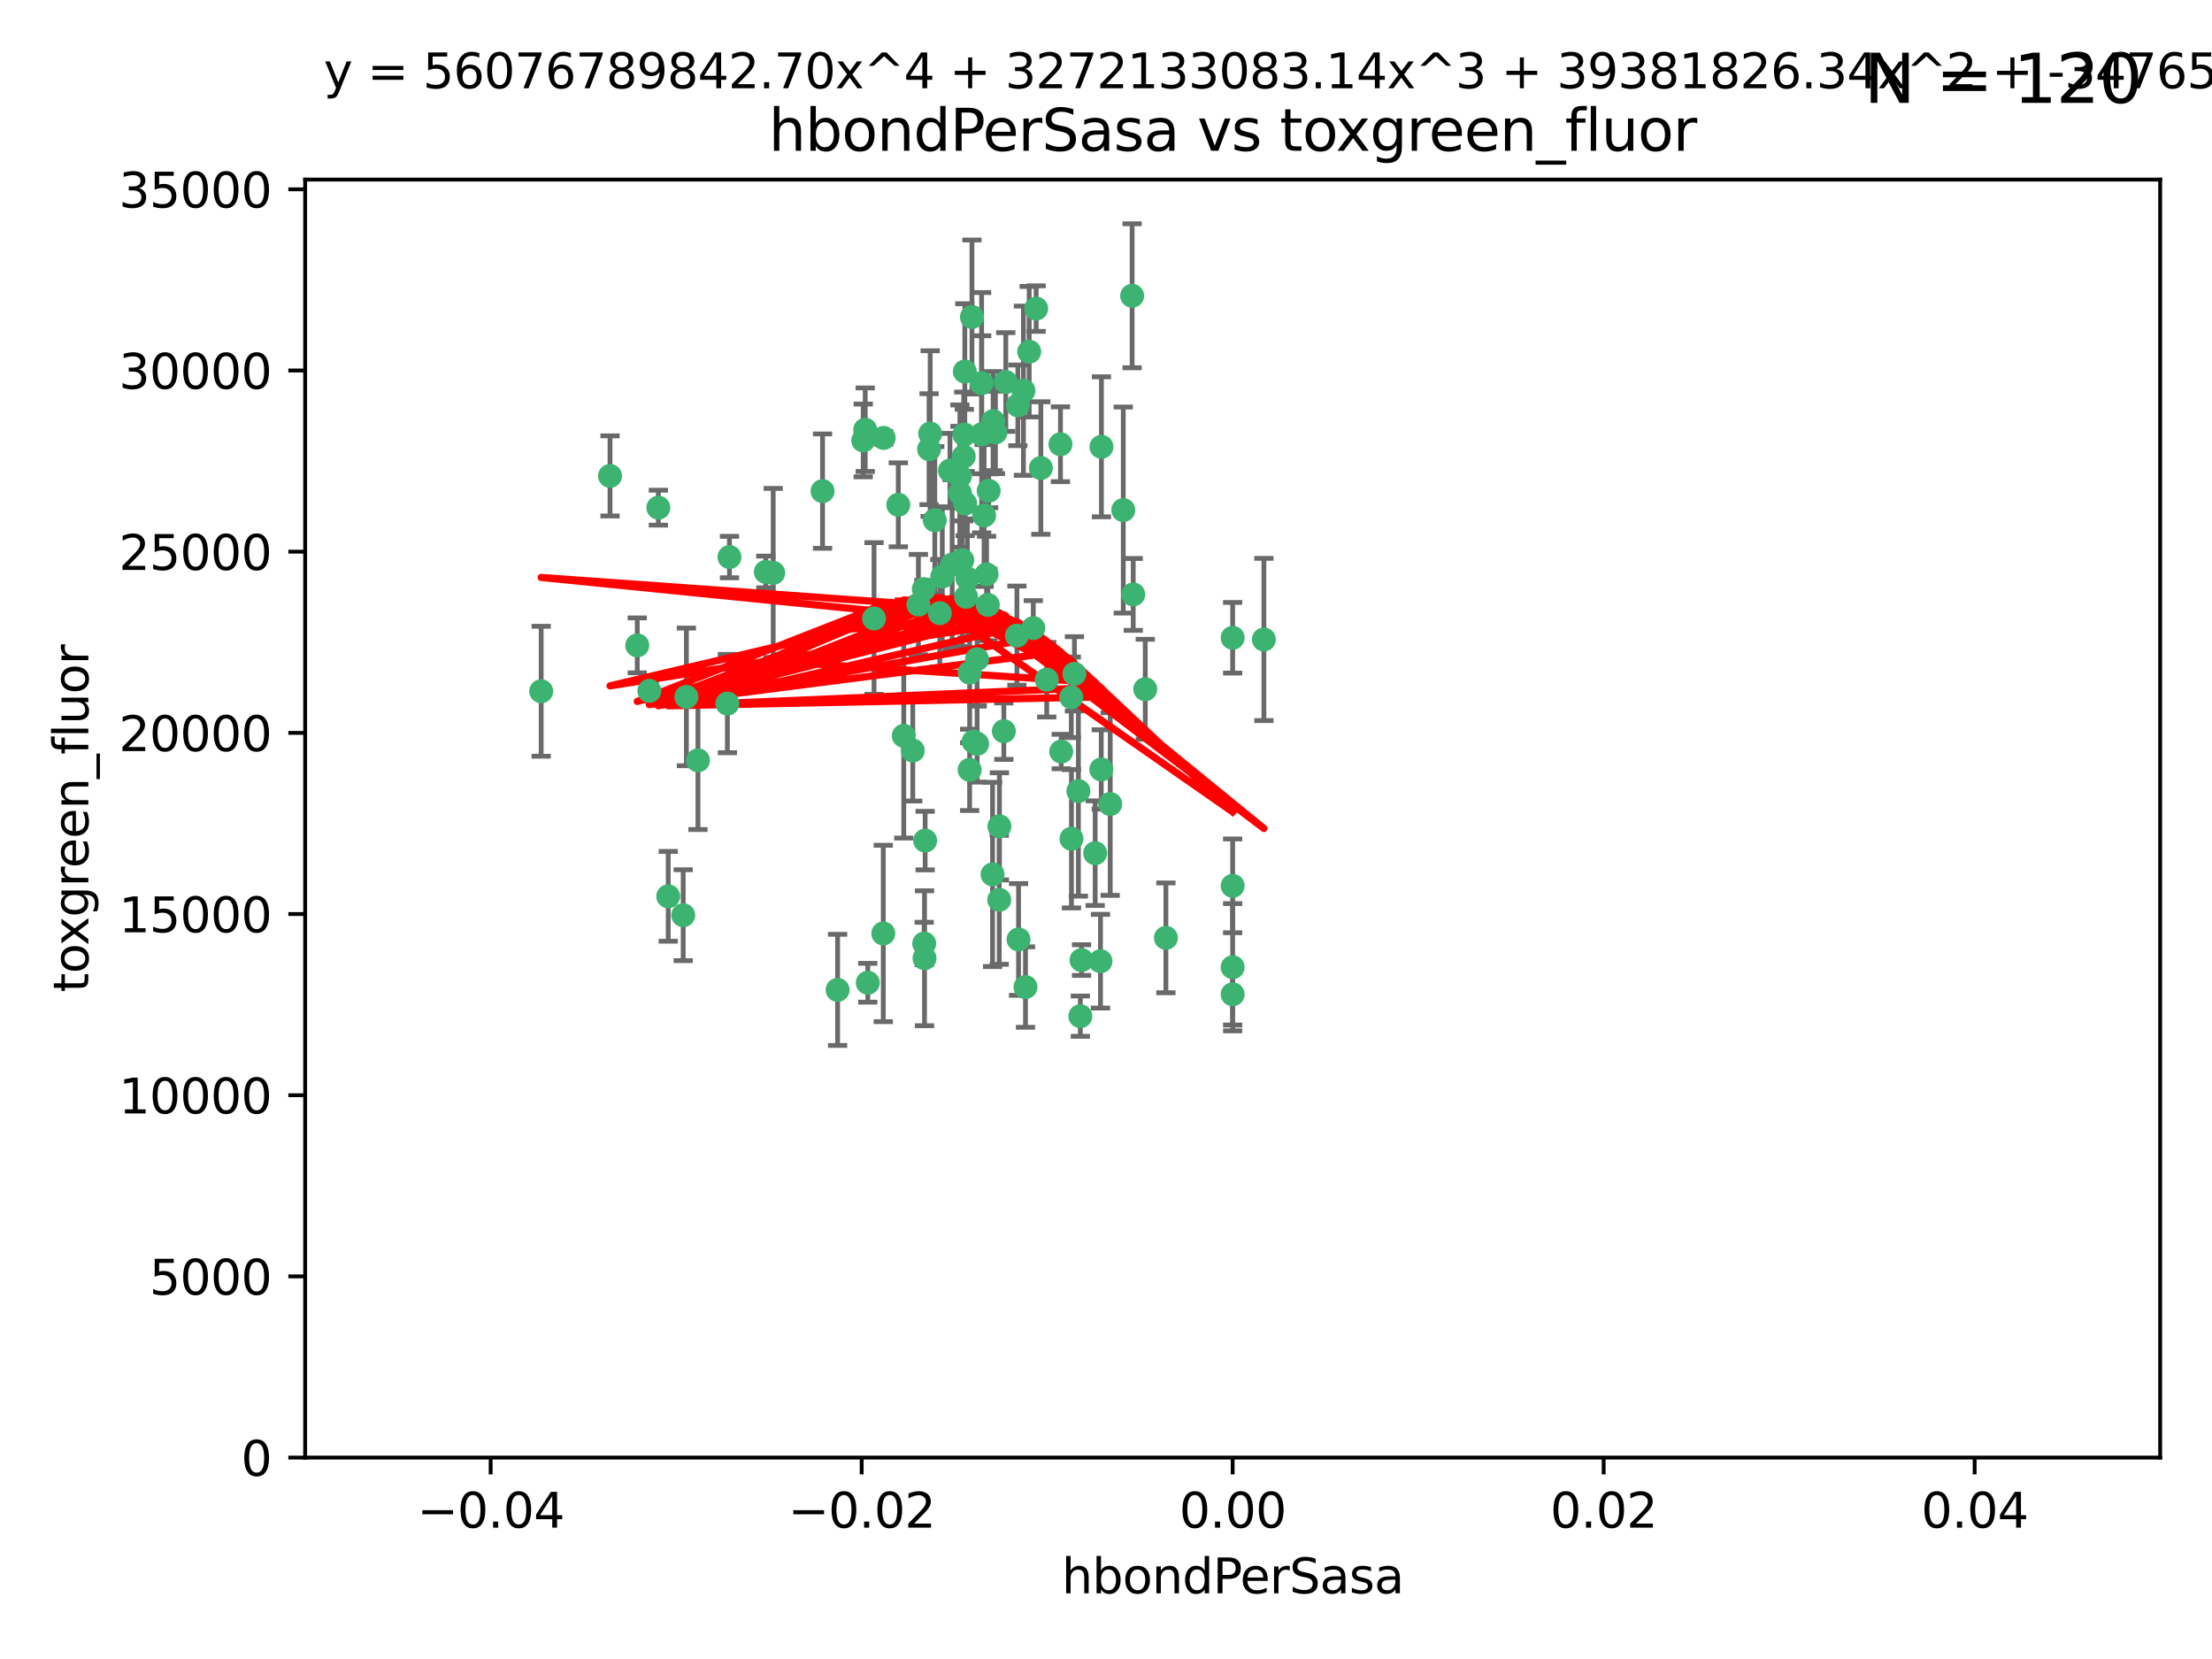 <?xml version="1.0" encoding="utf-8" standalone="no"?>
<!DOCTYPE svg PUBLIC "-//W3C//DTD SVG 1.1//EN"
  "http://www.w3.org/Graphics/SVG/1.1/DTD/svg11.dtd">
<svg xmlns:xlink="http://www.w3.org/1999/xlink" width="460.8pt" height="345.6pt" viewBox="0 0 460.8 345.6" xmlns="http://www.w3.org/2000/svg" version="1.1">
 <defs>
  <style type="text/css">*{stroke-linejoin: round; stroke-linecap: butt}</style>
 </defs>
 <g id="figure_1">
  <g id="patch_1">
   <path d="M 0 345.6 
L 460.8 345.6 
L 460.8 0 
L 0 0 
z
" style="fill: #ffffff"/>
  </g>
  <g id="axes_1">
   <g id="patch_2">
    <path d="M 63.571 303.64 
L 450 303.64 
L 450 37.411 
L 63.571 37.411 
z
" style="fill: #ffffff"/>
   </g>
   <g id="PathCollection_1">
    <defs>
     <path id="m1fcd7c162f" d="M 0 1.118 
C 0.297 1.118 0.581 1 0.791 0.791 
C 1 0.581 1.118 0.297 1.118 0 
C 1.118 -0.297 1 -0.581 0.791 -0.791 
C 0.581 -1 0.297 -1.118 0 -1.118 
C -0.297 -1.118 -0.581 -1 -0.791 -0.791 
C -1 -0.581 -1.118 -0.297 -1.118 0 
C -1.118 0.297 -1 0.581 -0.791 0.791 
C -0.581 1 -0.297 1.118 0 1.118 
z
" style="stroke: #3cb371"/>
    </defs>
    <g clip-path="url(#p91697fc336)">
     <use xlink:href="#m1fcd7c162f" x="187.133" y="105.159" style="fill: #3cb371; stroke: #3cb371"/>
     <use xlink:href="#m1fcd7c162f" x="200.456" y="116.686" style="fill: #3cb371; stroke: #3cb371"/>
     <use xlink:href="#m1fcd7c162f" x="197.895" y="98.026" style="fill: #3cb371; stroke: #3cb371"/>
     <use xlink:href="#m1fcd7c162f" x="200.763" y="95.094" style="fill: #3cb371; stroke: #3cb371"/>
     <use xlink:href="#m1fcd7c162f" x="180.24" y="89.516" style="fill: #3cb371; stroke: #3cb371"/>
     <use xlink:href="#m1fcd7c162f" x="209.523" y="79.578" style="fill: #3cb371; stroke: #3cb371"/>
     <use xlink:href="#m1fcd7c162f" x="151.96" y="116.045" style="fill: #3cb371; stroke: #3cb371"/>
     <use xlink:href="#m1fcd7c162f" x="206.883" y="87.725" style="fill: #3cb371; stroke: #3cb371"/>
     <use xlink:href="#m1fcd7c162f" x="199.974" y="102.727" style="fill: #3cb371; stroke: #3cb371"/>
     <use xlink:href="#m1fcd7c162f" x="214.399" y="73.266" style="fill: #3cb371; stroke: #3cb371"/>
     <use xlink:href="#m1fcd7c162f" x="182.078" y="128.839" style="fill: #3cb371; stroke: #3cb371"/>
     <use xlink:href="#m1fcd7c162f" x="159.535" y="119.146" style="fill: #3cb371; stroke: #3cb371"/>
     <use xlink:href="#m1fcd7c162f" x="142.325" y="190.648" style="fill: #3cb371; stroke: #3cb371"/>
     <use xlink:href="#m1fcd7c162f" x="213.202" y="81.394" style="fill: #3cb371; stroke: #3cb371"/>
     <use xlink:href="#m1fcd7c162f" x="203.536" y="137.321" style="fill: #3cb371; stroke: #3cb371"/>
     <use xlink:href="#m1fcd7c162f" x="188.271" y="153.285" style="fill: #3cb371; stroke: #3cb371"/>
     <use xlink:href="#m1fcd7c162f" x="145.4" y="158.394" style="fill: #3cb371; stroke: #3cb371"/>
     <use xlink:href="#m1fcd7c162f" x="179.827" y="91.754" style="fill: #3cb371; stroke: #3cb371"/>
     <use xlink:href="#m1fcd7c162f" x="191.319" y="125.947" style="fill: #3cb371; stroke: #3cb371"/>
     <use xlink:href="#m1fcd7c162f" x="202.475" y="66.033" style="fill: #3cb371; stroke: #3cb371"/>
     <use xlink:href="#m1fcd7c162f" x="204.503" y="90.475" style="fill: #3cb371; stroke: #3cb371"/>
     <use xlink:href="#m1fcd7c162f" x="202.808" y="154.483" style="fill: #3cb371; stroke: #3cb371"/>
     <use xlink:href="#m1fcd7c162f" x="205.007" y="107.386" style="fill: #3cb371; stroke: #3cb371"/>
     <use xlink:href="#m1fcd7c162f" x="198.35" y="117.601" style="fill: #3cb371; stroke: #3cb371"/>
     <use xlink:href="#m1fcd7c162f" x="151.53" y="146.564" style="fill: #3cb371; stroke: #3cb371"/>
     <use xlink:href="#m1fcd7c162f" x="205.962" y="102.24" style="fill: #3cb371; stroke: #3cb371"/>
     <use xlink:href="#m1fcd7c162f" x="205.518" y="119.635" style="fill: #3cb371; stroke: #3cb371"/>
     <use xlink:href="#m1fcd7c162f" x="204.488" y="79.819" style="fill: #3cb371; stroke: #3cb371"/>
     <use xlink:href="#m1fcd7c162f" x="201.247" y="124.329" style="fill: #3cb371; stroke: #3cb371"/>
     <use xlink:href="#m1fcd7c162f" x="192.451" y="122.72" style="fill: #3cb371; stroke: #3cb371"/>
     <use xlink:href="#m1fcd7c162f" x="184.003" y="194.458" style="fill: #3cb371; stroke: #3cb371"/>
     <use xlink:href="#m1fcd7c162f" x="132.752" y="134.443" style="fill: #3cb371; stroke: #3cb371"/>
     <use xlink:href="#m1fcd7c162f" x="207.363" y="90.084" style="fill: #3cb371; stroke: #3cb371"/>
     <use xlink:href="#m1fcd7c162f" x="229.449" y="93.08" style="fill: #3cb371; stroke: #3cb371"/>
     <use xlink:href="#m1fcd7c162f" x="203.554" y="154.954" style="fill: #3cb371; stroke: #3cb371"/>
     <use xlink:href="#m1fcd7c162f" x="201.069" y="104.896" style="fill: #3cb371; stroke: #3cb371"/>
     <use xlink:href="#m1fcd7c162f" x="221.07" y="156.559" style="fill: #3cb371; stroke: #3cb371"/>
     <use xlink:href="#m1fcd7c162f" x="190.148" y="156.348" style="fill: #3cb371; stroke: #3cb371"/>
     <use xlink:href="#m1fcd7c162f" x="137.148" y="105.756" style="fill: #3cb371; stroke: #3cb371"/>
     <use xlink:href="#m1fcd7c162f" x="216.829" y="97.498" style="fill: #3cb371; stroke: #3cb371"/>
     <use xlink:href="#m1fcd7c162f" x="220.913" y="92.545" style="fill: #3cb371; stroke: #3cb371"/>
     <use xlink:href="#m1fcd7c162f" x="135.266" y="143.916" style="fill: #3cb371; stroke: #3cb371"/>
     <use xlink:href="#m1fcd7c162f" x="193.773" y="90.332" style="fill: #3cb371; stroke: #3cb371"/>
     <use xlink:href="#m1fcd7c162f" x="196.296" y="120.108" style="fill: #3cb371; stroke: #3cb371"/>
     <use xlink:href="#m1fcd7c162f" x="225.058" y="211.686" style="fill: #3cb371; stroke: #3cb371"/>
     <use xlink:href="#m1fcd7c162f" x="225.302" y="200.005" style="fill: #3cb371; stroke: #3cb371"/>
     <use xlink:href="#m1fcd7c162f" x="215.253" y="130.84" style="fill: #3cb371; stroke: #3cb371"/>
     <use xlink:href="#m1fcd7c162f" x="174.486" y="206.213" style="fill: #3cb371; stroke: #3cb371"/>
     <use xlink:href="#m1fcd7c162f" x="192.595" y="199.62" style="fill: #3cb371; stroke: #3cb371"/>
     <use xlink:href="#m1fcd7c162f" x="184.084" y="91.225" style="fill: #3cb371; stroke: #3cb371"/>
     <use xlink:href="#m1fcd7c162f" x="194.735" y="108.373" style="fill: #3cb371; stroke: #3cb371"/>
     <use xlink:href="#m1fcd7c162f" x="223.825" y="140.37" style="fill: #3cb371; stroke: #3cb371"/>
     <use xlink:href="#m1fcd7c162f" x="201.996" y="160.372" style="fill: #3cb371; stroke: #3cb371"/>
     <use xlink:href="#m1fcd7c162f" x="142.99" y="145.178" style="fill: #3cb371; stroke: #3cb371"/>
     <use xlink:href="#m1fcd7c162f" x="205.787" y="126.015" style="fill: #3cb371; stroke: #3cb371"/>
     <use xlink:href="#m1fcd7c162f" x="200.987" y="77.397" style="fill: #3cb371; stroke: #3cb371"/>
     <use xlink:href="#m1fcd7c162f" x="193.547" y="93.572" style="fill: #3cb371; stroke: #3cb371"/>
     <use xlink:href="#m1fcd7c162f" x="171.352" y="102.308" style="fill: #3cb371; stroke: #3cb371"/>
     <use xlink:href="#m1fcd7c162f" x="209.117" y="152.32" style="fill: #3cb371; stroke: #3cb371"/>
     <use xlink:href="#m1fcd7c162f" x="195.78" y="127.738" style="fill: #3cb371; stroke: #3cb371"/>
     <use xlink:href="#m1fcd7c162f" x="223.169" y="145.262" style="fill: #3cb371; stroke: #3cb371"/>
     <use xlink:href="#m1fcd7c162f" x="208.159" y="187.448" style="fill: #3cb371; stroke: #3cb371"/>
     <use xlink:href="#m1fcd7c162f" x="201.999" y="140.122" style="fill: #3cb371; stroke: #3cb371"/>
     <use xlink:href="#m1fcd7c162f" x="242.88" y="195.371" style="fill: #3cb371; stroke: #3cb371"/>
     <use xlink:href="#m1fcd7c162f" x="213.625" y="205.621" style="fill: #3cb371; stroke: #3cb371"/>
     <use xlink:href="#m1fcd7c162f" x="199.969" y="99.184" style="fill: #3cb371; stroke: #3cb371"/>
     <use xlink:href="#m1fcd7c162f" x="235.844" y="61.614" style="fill: #3cb371; stroke: #3cb371"/>
     <use xlink:href="#m1fcd7c162f" x="233.999" y="106.253" style="fill: #3cb371; stroke: #3cb371"/>
     <use xlink:href="#m1fcd7c162f" x="212.037" y="84.44" style="fill: #3cb371; stroke: #3cb371"/>
     <use xlink:href="#m1fcd7c162f" x="211.844" y="132.411" style="fill: #3cb371; stroke: #3cb371"/>
     <use xlink:href="#m1fcd7c162f" x="127.081" y="99.14" style="fill: #3cb371; stroke: #3cb371"/>
     <use xlink:href="#m1fcd7c162f" x="201.516" y="120.494" style="fill: #3cb371; stroke: #3cb371"/>
     <use xlink:href="#m1fcd7c162f" x="180.776" y="204.723" style="fill: #3cb371; stroke: #3cb371"/>
     <use xlink:href="#m1fcd7c162f" x="112.736" y="143.999" style="fill: #3cb371; stroke: #3cb371"/>
     <use xlink:href="#m1fcd7c162f" x="206.77" y="182.16" style="fill: #3cb371; stroke: #3cb371"/>
     <use xlink:href="#m1fcd7c162f" x="208.195" y="172.143" style="fill: #3cb371; stroke: #3cb371"/>
     <use xlink:href="#m1fcd7c162f" x="263.292" y="133.213" style="fill: #3cb371; stroke: #3cb371"/>
     <use xlink:href="#m1fcd7c162f" x="200.892" y="90.523" style="fill: #3cb371; stroke: #3cb371"/>
     <use xlink:href="#m1fcd7c162f" x="229.414" y="160.289" style="fill: #3cb371; stroke: #3cb371"/>
     <use xlink:href="#m1fcd7c162f" x="192.527" y="196.552" style="fill: #3cb371; stroke: #3cb371"/>
     <use xlink:href="#m1fcd7c162f" x="161.071" y="119.349" style="fill: #3cb371; stroke: #3cb371"/>
     <use xlink:href="#m1fcd7c162f" x="228.144" y="177.728" style="fill: #3cb371; stroke: #3cb371"/>
     <use xlink:href="#m1fcd7c162f" x="212.181" y="195.709" style="fill: #3cb371; stroke: #3cb371"/>
     <use xlink:href="#m1fcd7c162f" x="223.205" y="174.728" style="fill: #3cb371; stroke: #3cb371"/>
     <use xlink:href="#m1fcd7c162f" x="215.853" y="64.285" style="fill: #3cb371; stroke: #3cb371"/>
     <use xlink:href="#m1fcd7c162f" x="218.054" y="141.593" style="fill: #3cb371; stroke: #3cb371"/>
     <use xlink:href="#m1fcd7c162f" x="192.729" y="175.112" style="fill: #3cb371; stroke: #3cb371"/>
     <use xlink:href="#m1fcd7c162f" x="256.786" y="207.131" style="fill: #3cb371; stroke: #3cb371"/>
     <use xlink:href="#m1fcd7c162f" x="256.786" y="132.858" style="fill: #3cb371; stroke: #3cb371"/>
     <use xlink:href="#m1fcd7c162f" x="224.65" y="164.794" style="fill: #3cb371; stroke: #3cb371"/>
     <use xlink:href="#m1fcd7c162f" x="238.58" y="143.576" style="fill: #3cb371; stroke: #3cb371"/>
     <use xlink:href="#m1fcd7c162f" x="229.252" y="200.236" style="fill: #3cb371; stroke: #3cb371"/>
     <use xlink:href="#m1fcd7c162f" x="139.205" y="186.718" style="fill: #3cb371; stroke: #3cb371"/>
     <use xlink:href="#m1fcd7c162f" x="231.277" y="167.495" style="fill: #3cb371; stroke: #3cb371"/>
     <use xlink:href="#m1fcd7c162f" x="236.073" y="123.828" style="fill: #3cb371; stroke: #3cb371"/>
     <use xlink:href="#m1fcd7c162f" x="256.786" y="201.488" style="fill: #3cb371; stroke: #3cb371"/>
     <use xlink:href="#m1fcd7c162f" x="256.786" y="184.534" style="fill: #3cb371; stroke: #3cb371"/>
    </g>
   </g>
   <g id="matplotlib.axis_1">
    <g id="xtick_1">
     <g id="line2d_1">
      <defs>
       <path id="m5bfbb67fce" d="M 0 0 
L 0 3.5 
" style="stroke: #000000; stroke-width: 0.8"/>
      </defs>
      <g>
       <use xlink:href="#m5bfbb67fce" x="102.214" y="303.64" style="stroke: #000000; stroke-width: 0.8"/>
      </g>
     </g>
     <g id="text_1">
      <!-- −0.04 -->
      <g transform="translate(86.891 318.238)scale(0.1 -0.1)">
       <defs>
        <path id="DejaVuSans-2212" d="M 678 2272 
L 4684 2272 
L 4684 1741 
L 678 1741 
L 678 2272 
z
" transform="scale(0.016)"/>
        <path id="DejaVuSans-30" d="M 2034 4250 
Q 1547 4250 1301 3770 
Q 1056 3291 1056 2328 
Q 1056 1369 1301 889 
Q 1547 409 2034 409 
Q 2525 409 2770 889 
Q 3016 1369 3016 2328 
Q 3016 3291 2770 3770 
Q 2525 4250 2034 4250 
z
M 2034 4750 
Q 2819 4750 3233 4129 
Q 3647 3509 3647 2328 
Q 3647 1150 3233 529 
Q 2819 -91 2034 -91 
Q 1250 -91 836 529 
Q 422 1150 422 2328 
Q 422 3509 836 4129 
Q 1250 4750 2034 4750 
z
" transform="scale(0.016)"/>
        <path id="DejaVuSans-2e" d="M 684 794 
L 1344 794 
L 1344 0 
L 684 0 
L 684 794 
z
" transform="scale(0.016)"/>
        <path id="DejaVuSans-34" d="M 2419 4116 
L 825 1625 
L 2419 1625 
L 2419 4116 
z
M 2253 4666 
L 3047 4666 
L 3047 1625 
L 3713 1625 
L 3713 1100 
L 3047 1100 
L 3047 0 
L 2419 0 
L 2419 1100 
L 313 1100 
L 313 1709 
L 2253 4666 
z
" transform="scale(0.016)"/>
       </defs>
       <use xlink:href="#DejaVuSans-2212"/>
       <use xlink:href="#DejaVuSans-30" x="83.789"/>
       <use xlink:href="#DejaVuSans-2e" x="147.412"/>
       <use xlink:href="#DejaVuSans-30" x="179.199"/>
       <use xlink:href="#DejaVuSans-34" x="242.822"/>
      </g>
     </g>
    </g>
    <g id="xtick_2">
     <g id="line2d_2">
      <g>
       <use xlink:href="#m5bfbb67fce" x="179.5" y="303.64" style="stroke: #000000; stroke-width: 0.8"/>
      </g>
     </g>
     <g id="text_2">
      <!-- −0.02 -->
      <g transform="translate(164.177 318.238)scale(0.1 -0.1)">
       <defs>
        <path id="DejaVuSans-32" d="M 1228 531 
L 3431 531 
L 3431 0 
L 469 0 
L 469 531 
Q 828 903 1448 1529 
Q 2069 2156 2228 2338 
Q 2531 2678 2651 2914 
Q 2772 3150 2772 3378 
Q 2772 3750 2511 3984 
Q 2250 4219 1831 4219 
Q 1534 4219 1204 4116 
Q 875 4013 500 3803 
L 500 4441 
Q 881 4594 1212 4672 
Q 1544 4750 1819 4750 
Q 2544 4750 2975 4387 
Q 3406 4025 3406 3419 
Q 3406 3131 3298 2873 
Q 3191 2616 2906 2266 
Q 2828 2175 2409 1742 
Q 1991 1309 1228 531 
z
" transform="scale(0.016)"/>
       </defs>
       <use xlink:href="#DejaVuSans-2212"/>
       <use xlink:href="#DejaVuSans-30" x="83.789"/>
       <use xlink:href="#DejaVuSans-2e" x="147.412"/>
       <use xlink:href="#DejaVuSans-30" x="179.199"/>
       <use xlink:href="#DejaVuSans-32" x="242.822"/>
      </g>
     </g>
    </g>
    <g id="xtick_3">
     <g id="line2d_3">
      <g>
       <use xlink:href="#m5bfbb67fce" x="256.786" y="303.64" style="stroke: #000000; stroke-width: 0.8"/>
      </g>
     </g>
     <g id="text_3">
      <!-- 0.00 -->
      <g transform="translate(245.653 318.238)scale(0.1 -0.1)">
       <use xlink:href="#DejaVuSans-30"/>
       <use xlink:href="#DejaVuSans-2e" x="63.623"/>
       <use xlink:href="#DejaVuSans-30" x="95.41"/>
       <use xlink:href="#DejaVuSans-30" x="159.033"/>
      </g>
     </g>
    </g>
    <g id="xtick_4">
     <g id="line2d_4">
      <g>
       <use xlink:href="#m5bfbb67fce" x="334.071" y="303.64" style="stroke: #000000; stroke-width: 0.8"/>
      </g>
     </g>
     <g id="text_4">
      <!-- 0.02 -->
      <g transform="translate(322.939 318.238)scale(0.1 -0.1)">
       <use xlink:href="#DejaVuSans-30"/>
       <use xlink:href="#DejaVuSans-2e" x="63.623"/>
       <use xlink:href="#DejaVuSans-30" x="95.41"/>
       <use xlink:href="#DejaVuSans-32" x="159.033"/>
      </g>
     </g>
    </g>
    <g id="xtick_5">
     <g id="line2d_5">
      <g>
       <use xlink:href="#m5bfbb67fce" x="411.357" y="303.64" style="stroke: #000000; stroke-width: 0.8"/>
      </g>
     </g>
     <g id="text_5">
      <!-- 0.04 -->
      <g transform="translate(400.224 318.238)scale(0.1 -0.1)">
       <use xlink:href="#DejaVuSans-30"/>
       <use xlink:href="#DejaVuSans-2e" x="63.623"/>
       <use xlink:href="#DejaVuSans-30" x="95.41"/>
       <use xlink:href="#DejaVuSans-34" x="159.033"/>
      </g>
     </g>
    </g>
    <g id="text_6">
     <!-- hbondPerSasa -->
     <g transform="translate(221.168 331.917)scale(0.1 -0.1)">
      <defs>
       <path id="DejaVuSans-68" d="M 3513 2113 
L 3513 0 
L 2938 0 
L 2938 2094 
Q 2938 2591 2744 2837 
Q 2550 3084 2163 3084 
Q 1697 3084 1428 2787 
Q 1159 2491 1159 1978 
L 1159 0 
L 581 0 
L 581 4863 
L 1159 4863 
L 1159 2956 
Q 1366 3272 1645 3428 
Q 1925 3584 2291 3584 
Q 2894 3584 3203 3211 
Q 3513 2838 3513 2113 
z
" transform="scale(0.016)"/>
       <path id="DejaVuSans-62" d="M 3116 1747 
Q 3116 2381 2855 2742 
Q 2594 3103 2138 3103 
Q 1681 3103 1420 2742 
Q 1159 2381 1159 1747 
Q 1159 1113 1420 752 
Q 1681 391 2138 391 
Q 2594 391 2855 752 
Q 3116 1113 3116 1747 
z
M 1159 2969 
Q 1341 3281 1617 3432 
Q 1894 3584 2278 3584 
Q 2916 3584 3314 3078 
Q 3713 2572 3713 1747 
Q 3713 922 3314 415 
Q 2916 -91 2278 -91 
Q 1894 -91 1617 61 
Q 1341 213 1159 525 
L 1159 0 
L 581 0 
L 581 4863 
L 1159 4863 
L 1159 2969 
z
" transform="scale(0.016)"/>
       <path id="DejaVuSans-6f" d="M 1959 3097 
Q 1497 3097 1228 2736 
Q 959 2375 959 1747 
Q 959 1119 1226 758 
Q 1494 397 1959 397 
Q 2419 397 2687 759 
Q 2956 1122 2956 1747 
Q 2956 2369 2687 2733 
Q 2419 3097 1959 3097 
z
M 1959 3584 
Q 2709 3584 3137 3096 
Q 3566 2609 3566 1747 
Q 3566 888 3137 398 
Q 2709 -91 1959 -91 
Q 1206 -91 779 398 
Q 353 888 353 1747 
Q 353 2609 779 3096 
Q 1206 3584 1959 3584 
z
" transform="scale(0.016)"/>
       <path id="DejaVuSans-6e" d="M 3513 2113 
L 3513 0 
L 2938 0 
L 2938 2094 
Q 2938 2591 2744 2837 
Q 2550 3084 2163 3084 
Q 1697 3084 1428 2787 
Q 1159 2491 1159 1978 
L 1159 0 
L 581 0 
L 581 3500 
L 1159 3500 
L 1159 2956 
Q 1366 3272 1645 3428 
Q 1925 3584 2291 3584 
Q 2894 3584 3203 3211 
Q 3513 2838 3513 2113 
z
" transform="scale(0.016)"/>
       <path id="DejaVuSans-64" d="M 2906 2969 
L 2906 4863 
L 3481 4863 
L 3481 0 
L 2906 0 
L 2906 525 
Q 2725 213 2448 61 
Q 2172 -91 1784 -91 
Q 1150 -91 751 415 
Q 353 922 353 1747 
Q 353 2572 751 3078 
Q 1150 3584 1784 3584 
Q 2172 3584 2448 3432 
Q 2725 3281 2906 2969 
z
M 947 1747 
Q 947 1113 1208 752 
Q 1469 391 1925 391 
Q 2381 391 2643 752 
Q 2906 1113 2906 1747 
Q 2906 2381 2643 2742 
Q 2381 3103 1925 3103 
Q 1469 3103 1208 2742 
Q 947 2381 947 1747 
z
" transform="scale(0.016)"/>
       <path id="DejaVuSans-50" d="M 1259 4147 
L 1259 2394 
L 2053 2394 
Q 2494 2394 2734 2622 
Q 2975 2850 2975 3272 
Q 2975 3691 2734 3919 
Q 2494 4147 2053 4147 
L 1259 4147 
z
M 628 4666 
L 2053 4666 
Q 2838 4666 3239 4311 
Q 3641 3956 3641 3272 
Q 3641 2581 3239 2228 
Q 2838 1875 2053 1875 
L 1259 1875 
L 1259 0 
L 628 0 
L 628 4666 
z
" transform="scale(0.016)"/>
       <path id="DejaVuSans-65" d="M 3597 1894 
L 3597 1613 
L 953 1613 
Q 991 1019 1311 708 
Q 1631 397 2203 397 
Q 2534 397 2845 478 
Q 3156 559 3463 722 
L 3463 178 
Q 3153 47 2828 -22 
Q 2503 -91 2169 -91 
Q 1331 -91 842 396 
Q 353 884 353 1716 
Q 353 2575 817 3079 
Q 1281 3584 2069 3584 
Q 2775 3584 3186 3129 
Q 3597 2675 3597 1894 
z
M 3022 2063 
Q 3016 2534 2758 2815 
Q 2500 3097 2075 3097 
Q 1594 3097 1305 2825 
Q 1016 2553 972 2059 
L 3022 2063 
z
" transform="scale(0.016)"/>
       <path id="DejaVuSans-72" d="M 2631 2963 
Q 2534 3019 2420 3045 
Q 2306 3072 2169 3072 
Q 1681 3072 1420 2755 
Q 1159 2438 1159 1844 
L 1159 0 
L 581 0 
L 581 3500 
L 1159 3500 
L 1159 2956 
Q 1341 3275 1631 3429 
Q 1922 3584 2338 3584 
Q 2397 3584 2469 3576 
Q 2541 3569 2628 3553 
L 2631 2963 
z
" transform="scale(0.016)"/>
       <path id="DejaVuSans-53" d="M 3425 4513 
L 3425 3897 
Q 3066 4069 2747 4153 
Q 2428 4238 2131 4238 
Q 1616 4238 1336 4038 
Q 1056 3838 1056 3469 
Q 1056 3159 1242 3001 
Q 1428 2844 1947 2747 
L 2328 2669 
Q 3034 2534 3370 2195 
Q 3706 1856 3706 1288 
Q 3706 609 3251 259 
Q 2797 -91 1919 -91 
Q 1588 -91 1214 -16 
Q 841 59 441 206 
L 441 856 
Q 825 641 1194 531 
Q 1563 422 1919 422 
Q 2459 422 2753 634 
Q 3047 847 3047 1241 
Q 3047 1584 2836 1778 
Q 2625 1972 2144 2069 
L 1759 2144 
Q 1053 2284 737 2584 
Q 422 2884 422 3419 
Q 422 4038 858 4394 
Q 1294 4750 2059 4750 
Q 2388 4750 2728 4690 
Q 3069 4631 3425 4513 
z
" transform="scale(0.016)"/>
       <path id="DejaVuSans-61" d="M 2194 1759 
Q 1497 1759 1228 1600 
Q 959 1441 959 1056 
Q 959 750 1161 570 
Q 1363 391 1709 391 
Q 2188 391 2477 730 
Q 2766 1069 2766 1631 
L 2766 1759 
L 2194 1759 
z
M 3341 1997 
L 3341 0 
L 2766 0 
L 2766 531 
Q 2569 213 2275 61 
Q 1981 -91 1556 -91 
Q 1019 -91 701 211 
Q 384 513 384 1019 
Q 384 1609 779 1909 
Q 1175 2209 1959 2209 
L 2766 2209 
L 2766 2266 
Q 2766 2663 2505 2880 
Q 2244 3097 1772 3097 
Q 1472 3097 1187 3025 
Q 903 2953 641 2809 
L 641 3341 
Q 956 3463 1253 3523 
Q 1550 3584 1831 3584 
Q 2591 3584 2966 3190 
Q 3341 2797 3341 1997 
z
" transform="scale(0.016)"/>
       <path id="DejaVuSans-73" d="M 2834 3397 
L 2834 2853 
Q 2591 2978 2328 3040 
Q 2066 3103 1784 3103 
Q 1356 3103 1142 2972 
Q 928 2841 928 2578 
Q 928 2378 1081 2264 
Q 1234 2150 1697 2047 
L 1894 2003 
Q 2506 1872 2764 1633 
Q 3022 1394 3022 966 
Q 3022 478 2636 193 
Q 2250 -91 1575 -91 
Q 1294 -91 989 -36 
Q 684 19 347 128 
L 347 722 
Q 666 556 975 473 
Q 1284 391 1588 391 
Q 1994 391 2212 530 
Q 2431 669 2431 922 
Q 2431 1156 2273 1281 
Q 2116 1406 1581 1522 
L 1381 1569 
Q 847 1681 609 1914 
Q 372 2147 372 2553 
Q 372 3047 722 3315 
Q 1072 3584 1716 3584 
Q 2034 3584 2315 3537 
Q 2597 3491 2834 3397 
z
" transform="scale(0.016)"/>
      </defs>
      <use xlink:href="#DejaVuSans-68"/>
      <use xlink:href="#DejaVuSans-62" x="63.379"/>
      <use xlink:href="#DejaVuSans-6f" x="126.855"/>
      <use xlink:href="#DejaVuSans-6e" x="188.037"/>
      <use xlink:href="#DejaVuSans-64" x="251.416"/>
      <use xlink:href="#DejaVuSans-50" x="314.893"/>
      <use xlink:href="#DejaVuSans-65" x="371.57"/>
      <use xlink:href="#DejaVuSans-72" x="433.094"/>
      <use xlink:href="#DejaVuSans-53" x="474.207"/>
      <use xlink:href="#DejaVuSans-61" x="537.684"/>
      <use xlink:href="#DejaVuSans-73" x="598.963"/>
      <use xlink:href="#DejaVuSans-61" x="651.062"/>
     </g>
    </g>
   </g>
   <g id="matplotlib.axis_2">
    <g id="ytick_1">
     <g id="line2d_6">
      <defs>
       <path id="mfd04491183" d="M 0 0 
L -3.5 0 
" style="stroke: #000000; stroke-width: 0.8"/>
      </defs>
      <g>
       <use xlink:href="#mfd04491183" x="63.571" y="303.64" style="stroke: #000000; stroke-width: 0.8"/>
      </g>
     </g>
     <g id="text_7">
      <!-- 0 -->
      <g transform="translate(50.209 307.439)scale(0.1 -0.1)">
       <use xlink:href="#DejaVuSans-30"/>
      </g>
     </g>
    </g>
    <g id="ytick_2">
     <g id="line2d_7">
      <g>
       <use xlink:href="#mfd04491183" x="63.571" y="265.897" style="stroke: #000000; stroke-width: 0.8"/>
      </g>
     </g>
     <g id="text_8">
      <!-- 5000 -->
      <g transform="translate(31.121 269.696)scale(0.1 -0.1)">
       <defs>
        <path id="DejaVuSans-35" d="M 691 4666 
L 3169 4666 
L 3169 4134 
L 1269 4134 
L 1269 2991 
Q 1406 3038 1543 3061 
Q 1681 3084 1819 3084 
Q 2600 3084 3056 2656 
Q 3513 2228 3513 1497 
Q 3513 744 3044 326 
Q 2575 -91 1722 -91 
Q 1428 -91 1123 -41 
Q 819 9 494 109 
L 494 744 
Q 775 591 1075 516 
Q 1375 441 1709 441 
Q 2250 441 2565 725 
Q 2881 1009 2881 1497 
Q 2881 1984 2565 2268 
Q 2250 2553 1709 2553 
Q 1456 2553 1204 2497 
Q 953 2441 691 2322 
L 691 4666 
z
" transform="scale(0.016)"/>
       </defs>
       <use xlink:href="#DejaVuSans-35"/>
       <use xlink:href="#DejaVuSans-30" x="63.623"/>
       <use xlink:href="#DejaVuSans-30" x="127.246"/>
       <use xlink:href="#DejaVuSans-30" x="190.869"/>
      </g>
     </g>
    </g>
    <g id="ytick_3">
     <g id="line2d_8">
      <g>
       <use xlink:href="#mfd04491183" x="63.571" y="228.154" style="stroke: #000000; stroke-width: 0.8"/>
      </g>
     </g>
     <g id="text_9">
      <!-- 10000 -->
      <g transform="translate(24.759 231.953)scale(0.1 -0.1)">
       <defs>
        <path id="DejaVuSans-31" d="M 794 531 
L 1825 531 
L 1825 4091 
L 703 3866 
L 703 4441 
L 1819 4666 
L 2450 4666 
L 2450 531 
L 3481 531 
L 3481 0 
L 794 0 
L 794 531 
z
" transform="scale(0.016)"/>
       </defs>
       <use xlink:href="#DejaVuSans-31"/>
       <use xlink:href="#DejaVuSans-30" x="63.623"/>
       <use xlink:href="#DejaVuSans-30" x="127.246"/>
       <use xlink:href="#DejaVuSans-30" x="190.869"/>
       <use xlink:href="#DejaVuSans-30" x="254.492"/>
      </g>
     </g>
    </g>
    <g id="ytick_4">
     <g id="line2d_9">
      <g>
       <use xlink:href="#mfd04491183" x="63.571" y="190.411" style="stroke: #000000; stroke-width: 0.8"/>
      </g>
     </g>
     <g id="text_10">
      <!-- 15000 -->
      <g transform="translate(24.759 194.21)scale(0.1 -0.1)">
       <use xlink:href="#DejaVuSans-31"/>
       <use xlink:href="#DejaVuSans-35" x="63.623"/>
       <use xlink:href="#DejaVuSans-30" x="127.246"/>
       <use xlink:href="#DejaVuSans-30" x="190.869"/>
       <use xlink:href="#DejaVuSans-30" x="254.492"/>
      </g>
     </g>
    </g>
    <g id="ytick_5">
     <g id="line2d_10">
      <g>
       <use xlink:href="#mfd04491183" x="63.571" y="152.668" style="stroke: #000000; stroke-width: 0.8"/>
      </g>
     </g>
     <g id="text_11">
      <!-- 20000 -->
      <g transform="translate(24.759 156.467)scale(0.1 -0.1)">
       <use xlink:href="#DejaVuSans-32"/>
       <use xlink:href="#DejaVuSans-30" x="63.623"/>
       <use xlink:href="#DejaVuSans-30" x="127.246"/>
       <use xlink:href="#DejaVuSans-30" x="190.869"/>
       <use xlink:href="#DejaVuSans-30" x="254.492"/>
      </g>
     </g>
    </g>
    <g id="ytick_6">
     <g id="line2d_11">
      <g>
       <use xlink:href="#mfd04491183" x="63.571" y="114.925" style="stroke: #000000; stroke-width: 0.8"/>
      </g>
     </g>
     <g id="text_12">
      <!-- 25000 -->
      <g transform="translate(24.759 118.724)scale(0.1 -0.1)">
       <use xlink:href="#DejaVuSans-32"/>
       <use xlink:href="#DejaVuSans-35" x="63.623"/>
       <use xlink:href="#DejaVuSans-30" x="127.246"/>
       <use xlink:href="#DejaVuSans-30" x="190.869"/>
       <use xlink:href="#DejaVuSans-30" x="254.492"/>
      </g>
     </g>
    </g>
    <g id="ytick_7">
     <g id="line2d_12">
      <g>
       <use xlink:href="#mfd04491183" x="63.571" y="77.181" style="stroke: #000000; stroke-width: 0.8"/>
      </g>
     </g>
     <g id="text_13">
      <!-- 30000 -->
      <g transform="translate(24.759 80.981)scale(0.1 -0.1)">
       <defs>
        <path id="DejaVuSans-33" d="M 2597 2516 
Q 3050 2419 3304 2112 
Q 3559 1806 3559 1356 
Q 3559 666 3084 287 
Q 2609 -91 1734 -91 
Q 1441 -91 1130 -33 
Q 819 25 488 141 
L 488 750 
Q 750 597 1062 519 
Q 1375 441 1716 441 
Q 2309 441 2620 675 
Q 2931 909 2931 1356 
Q 2931 1769 2642 2001 
Q 2353 2234 1838 2234 
L 1294 2234 
L 1294 2753 
L 1863 2753 
Q 2328 2753 2575 2939 
Q 2822 3125 2822 3475 
Q 2822 3834 2567 4026 
Q 2313 4219 1838 4219 
Q 1578 4219 1281 4162 
Q 984 4106 628 3988 
L 628 4550 
Q 988 4650 1302 4700 
Q 1616 4750 1894 4750 
Q 2613 4750 3031 4423 
Q 3450 4097 3450 3541 
Q 3450 3153 3228 2886 
Q 3006 2619 2597 2516 
z
" transform="scale(0.016)"/>
       </defs>
       <use xlink:href="#DejaVuSans-33"/>
       <use xlink:href="#DejaVuSans-30" x="63.623"/>
       <use xlink:href="#DejaVuSans-30" x="127.246"/>
       <use xlink:href="#DejaVuSans-30" x="190.869"/>
       <use xlink:href="#DejaVuSans-30" x="254.492"/>
      </g>
     </g>
    </g>
    <g id="ytick_8">
     <g id="line2d_13">
      <g>
       <use xlink:href="#mfd04491183" x="63.571" y="39.438" style="stroke: #000000; stroke-width: 0.8"/>
      </g>
     </g>
     <g id="text_14">
      <!-- 35000 -->
      <g transform="translate(24.759 43.238)scale(0.1 -0.1)">
       <use xlink:href="#DejaVuSans-33"/>
       <use xlink:href="#DejaVuSans-35" x="63.623"/>
       <use xlink:href="#DejaVuSans-30" x="127.246"/>
       <use xlink:href="#DejaVuSans-30" x="190.869"/>
       <use xlink:href="#DejaVuSans-30" x="254.492"/>
      </g>
     </g>
    </g>
    <g id="text_15">
     <!-- toxgreen_fluor -->
     <g transform="translate(18.401 206.72)rotate(-90)scale(0.1 -0.1)">
      <defs>
       <path id="DejaVuSans-74" d="M 1172 4494 
L 1172 3500 
L 2356 3500 
L 2356 3053 
L 1172 3053 
L 1172 1153 
Q 1172 725 1289 603 
Q 1406 481 1766 481 
L 2356 481 
L 2356 0 
L 1766 0 
Q 1100 0 847 248 
Q 594 497 594 1153 
L 594 3053 
L 172 3053 
L 172 3500 
L 594 3500 
L 594 4494 
L 1172 4494 
z
" transform="scale(0.016)"/>
       <path id="DejaVuSans-78" d="M 3513 3500 
L 2247 1797 
L 3578 0 
L 2900 0 
L 1881 1375 
L 863 0 
L 184 0 
L 1544 1831 
L 300 3500 
L 978 3500 
L 1906 2253 
L 2834 3500 
L 3513 3500 
z
" transform="scale(0.016)"/>
       <path id="DejaVuSans-67" d="M 2906 1791 
Q 2906 2416 2648 2759 
Q 2391 3103 1925 3103 
Q 1463 3103 1205 2759 
Q 947 2416 947 1791 
Q 947 1169 1205 825 
Q 1463 481 1925 481 
Q 2391 481 2648 825 
Q 2906 1169 2906 1791 
z
M 3481 434 
Q 3481 -459 3084 -895 
Q 2688 -1331 1869 -1331 
Q 1566 -1331 1297 -1286 
Q 1028 -1241 775 -1147 
L 775 -588 
Q 1028 -725 1275 -790 
Q 1522 -856 1778 -856 
Q 2344 -856 2625 -561 
Q 2906 -266 2906 331 
L 2906 616 
Q 2728 306 2450 153 
Q 2172 0 1784 0 
Q 1141 0 747 490 
Q 353 981 353 1791 
Q 353 2603 747 3093 
Q 1141 3584 1784 3584 
Q 2172 3584 2450 3431 
Q 2728 3278 2906 2969 
L 2906 3500 
L 3481 3500 
L 3481 434 
z
" transform="scale(0.016)"/>
       <path id="DejaVuSans-5f" d="M 3263 -1063 
L 3263 -1509 
L -63 -1509 
L -63 -1063 
L 3263 -1063 
z
" transform="scale(0.016)"/>
       <path id="DejaVuSans-66" d="M 2375 4863 
L 2375 4384 
L 1825 4384 
Q 1516 4384 1395 4259 
Q 1275 4134 1275 3809 
L 1275 3500 
L 2222 3500 
L 2222 3053 
L 1275 3053 
L 1275 0 
L 697 0 
L 697 3053 
L 147 3053 
L 147 3500 
L 697 3500 
L 697 3744 
Q 697 4328 969 4595 
Q 1241 4863 1831 4863 
L 2375 4863 
z
" transform="scale(0.016)"/>
       <path id="DejaVuSans-6c" d="M 603 4863 
L 1178 4863 
L 1178 0 
L 603 0 
L 603 4863 
z
" transform="scale(0.016)"/>
       <path id="DejaVuSans-75" d="M 544 1381 
L 544 3500 
L 1119 3500 
L 1119 1403 
Q 1119 906 1312 657 
Q 1506 409 1894 409 
Q 2359 409 2629 706 
Q 2900 1003 2900 1516 
L 2900 3500 
L 3475 3500 
L 3475 0 
L 2900 0 
L 2900 538 
Q 2691 219 2414 64 
Q 2138 -91 1772 -91 
Q 1169 -91 856 284 
Q 544 659 544 1381 
z
M 1991 3584 
L 1991 3584 
z
" transform="scale(0.016)"/>
      </defs>
      <use xlink:href="#DejaVuSans-74"/>
      <use xlink:href="#DejaVuSans-6f" x="39.209"/>
      <use xlink:href="#DejaVuSans-78" x="97.266"/>
      <use xlink:href="#DejaVuSans-67" x="156.445"/>
      <use xlink:href="#DejaVuSans-72" x="219.922"/>
      <use xlink:href="#DejaVuSans-65" x="258.785"/>
      <use xlink:href="#DejaVuSans-65" x="320.309"/>
      <use xlink:href="#DejaVuSans-6e" x="381.832"/>
      <use xlink:href="#DejaVuSans-5f" x="445.211"/>
      <use xlink:href="#DejaVuSans-66" x="495.211"/>
      <use xlink:href="#DejaVuSans-6c" x="530.416"/>
      <use xlink:href="#DejaVuSans-75" x="558.199"/>
      <use xlink:href="#DejaVuSans-6f" x="621.578"/>
      <use xlink:href="#DejaVuSans-72" x="682.76"/>
     </g>
    </g>
   </g>
   <g id="LineCollection_1">
    <path d="M 187.133 113.901 
L 187.133 96.418 
" clip-path="url(#p91697fc336)" style="fill: none; stroke: #696969"/>
    <path d="M 200.456 134.682 
L 200.456 98.689 
" clip-path="url(#p91697fc336)" style="fill: none; stroke: #696969"/>
    <path d="M 197.895 105.772 
L 197.895 90.281 
" clip-path="url(#p91697fc336)" style="fill: none; stroke: #696969"/>
    <path d="M 200.763 108.514 
L 200.763 81.675 
" clip-path="url(#p91697fc336)" style="fill: none; stroke: #696969"/>
    <path d="M 180.24 98.217 
L 180.24 80.815 
" clip-path="url(#p91697fc336)" style="fill: none; stroke: #696969"/>
    <path d="M 209.523 89.863 
L 209.523 69.294 
" clip-path="url(#p91697fc336)" style="fill: none; stroke: #696969"/>
    <path d="M 151.96 120.361 
L 151.96 111.729 
" clip-path="url(#p91697fc336)" style="fill: none; stroke: #696969"/>
    <path d="M 206.883 98.04 
L 206.883 77.41 
" clip-path="url(#p91697fc336)" style="fill: none; stroke: #696969"/>
    <path d="M 199.974 116.638 
L 199.974 88.815 
" clip-path="url(#p91697fc336)" style="fill: none; stroke: #696969"/>
    <path d="M 214.399 86.861 
L 214.399 59.671 
" clip-path="url(#p91697fc336)" style="fill: none; stroke: #696969"/>
    <path d="M 182.078 144.637 
L 182.078 113.041 
" clip-path="url(#p91697fc336)" style="fill: none; stroke: #696969"/>
    <path d="M 159.535 122.449 
L 159.535 115.842 
" clip-path="url(#p91697fc336)" style="fill: none; stroke: #696969"/>
    <path d="M 142.325 200.118 
L 142.325 181.177 
" clip-path="url(#p91697fc336)" style="fill: none; stroke: #696969"/>
    <path d="M 213.202 99.017 
L 213.202 63.771 
" clip-path="url(#p91697fc336)" style="fill: none; stroke: #696969"/>
    <path d="M 203.536 147.102 
L 203.536 127.541 
" clip-path="url(#p91697fc336)" style="fill: none; stroke: #696969"/>
    <path d="M 188.271 174.582 
L 188.271 131.988 
" clip-path="url(#p91697fc336)" style="fill: none; stroke: #696969"/>
    <path d="M 145.4 172.807 
L 145.4 143.981 
" clip-path="url(#p91697fc336)" style="fill: none; stroke: #696969"/>
    <path d="M 179.827 99.334 
L 179.827 84.174 
" clip-path="url(#p91697fc336)" style="fill: none; stroke: #696969"/>
    <path d="M 191.319 136.397 
L 191.319 115.497 
" clip-path="url(#p91697fc336)" style="fill: none; stroke: #696969"/>
    <path d="M 202.475 82.076 
L 202.475 49.99 
" clip-path="url(#p91697fc336)" style="fill: none; stroke: #696969"/>
    <path d="M 204.503 111.003 
L 204.503 69.947 
" clip-path="url(#p91697fc336)" style="fill: none; stroke: #696969"/>
    <path d="M 202.808 155.048 
L 202.808 153.918 
" clip-path="url(#p91697fc336)" style="fill: none; stroke: #696969"/>
    <path d="M 205.007 122.155 
L 205.007 92.617 
" clip-path="url(#p91697fc336)" style="fill: none; stroke: #696969"/>
    <path d="M 198.35 135.26 
L 198.35 99.941 
" clip-path="url(#p91697fc336)" style="fill: none; stroke: #696969"/>
    <path d="M 151.53 156.807 
L 151.53 136.321 
" clip-path="url(#p91697fc336)" style="fill: none; stroke: #696969"/>
    <path d="M 205.962 105.772 
L 205.962 98.709 
" clip-path="url(#p91697fc336)" style="fill: none; stroke: #696969"/>
    <path d="M 205.518 127.554 
L 205.518 111.717 
" clip-path="url(#p91697fc336)" style="fill: none; stroke: #696969"/>
    <path d="M 204.488 98.693 
L 204.488 60.945 
" clip-path="url(#p91697fc336)" style="fill: none; stroke: #696969"/>
    <path d="M 201.247 129.426 
L 201.247 119.231 
" clip-path="url(#p91697fc336)" style="fill: none; stroke: #696969"/>
    <path d="M 192.451 124.514 
L 192.451 120.926 
" clip-path="url(#p91697fc336)" style="fill: none; stroke: #696969"/>
    <path d="M 184.003 212.834 
L 184.003 176.082 
" clip-path="url(#p91697fc336)" style="fill: none; stroke: #696969"/>
    <path d="M 132.752 140.163 
L 132.752 128.724 
" clip-path="url(#p91697fc336)" style="fill: none; stroke: #696969"/>
    <path d="M 207.363 98.668 
L 207.363 81.501 
" clip-path="url(#p91697fc336)" style="fill: none; stroke: #696969"/>
    <path d="M 229.449 107.664 
L 229.449 78.496 
" clip-path="url(#p91697fc336)" style="fill: none; stroke: #696969"/>
    <path d="M 203.554 162.929 
L 203.554 146.979 
" clip-path="url(#p91697fc336)" style="fill: none; stroke: #696969"/>
    <path d="M 201.069 111.578 
L 201.069 98.214 
" clip-path="url(#p91697fc336)" style="fill: none; stroke: #696969"/>
    <path d="M 221.07 160.147 
L 221.07 152.97 
" clip-path="url(#p91697fc336)" style="fill: none; stroke: #696969"/>
    <path d="M 190.148 166.868 
L 190.148 145.829 
" clip-path="url(#p91697fc336)" style="fill: none; stroke: #696969"/>
    <path d="M 137.148 109.392 
L 137.148 102.12 
" clip-path="url(#p91697fc336)" style="fill: none; stroke: #696969"/>
    <path d="M 216.829 111.302 
L 216.829 83.693 
" clip-path="url(#p91697fc336)" style="fill: none; stroke: #696969"/>
    <path d="M 220.913 100.341 
L 220.913 84.749 
" clip-path="url(#p91697fc336)" style="fill: none; stroke: #696969"/>
    <path d="M 135.266 145.941 
L 135.266 141.891 
" clip-path="url(#p91697fc336)" style="fill: none; stroke: #696969"/>
    <path d="M 193.773 107.592 
L 193.773 73.071 
" clip-path="url(#p91697fc336)" style="fill: none; stroke: #696969"/>
    <path d="M 196.296 134.641 
L 196.296 105.576 
" clip-path="url(#p91697fc336)" style="fill: none; stroke: #696969"/>
    <path d="M 225.058 215.883 
L 225.058 207.488 
" clip-path="url(#p91697fc336)" style="fill: none; stroke: #696969"/>
    <path d="M 225.302 203.204 
L 225.302 196.806 
" clip-path="url(#p91697fc336)" style="fill: none; stroke: #696969"/>
    <path d="M 215.253 136.561 
L 215.253 125.12 
" clip-path="url(#p91697fc336)" style="fill: none; stroke: #696969"/>
    <path d="M 174.486 217.788 
L 174.486 194.637 
" clip-path="url(#p91697fc336)" style="fill: none; stroke: #696969"/>
    <path d="M 192.595 213.675 
L 192.595 185.565 
" clip-path="url(#p91697fc336)" style="fill: none; stroke: #696969"/>
    <path d="M 184.084 92.542 
L 184.084 89.908 
" clip-path="url(#p91697fc336)" style="fill: none; stroke: #696969"/>
    <path d="M 194.735 123.707 
L 194.735 93.039 
" clip-path="url(#p91697fc336)" style="fill: none; stroke: #696969"/>
    <path d="M 223.825 148.106 
L 223.825 132.634 
" clip-path="url(#p91697fc336)" style="fill: none; stroke: #696969"/>
    <path d="M 201.996 168.839 
L 201.996 151.905 
" clip-path="url(#p91697fc336)" style="fill: none; stroke: #696969"/>
    <path d="M 142.99 159.513 
L 142.99 130.843 
" clip-path="url(#p91697fc336)" style="fill: none; stroke: #696969"/>
    <path d="M 205.787 133.474 
L 205.787 118.555 
" clip-path="url(#p91697fc336)" style="fill: none; stroke: #696969"/>
    <path d="M 200.987 91.524 
L 200.987 63.27 
" clip-path="url(#p91697fc336)" style="fill: none; stroke: #696969"/>
    <path d="M 193.547 105.129 
L 193.547 82.016 
" clip-path="url(#p91697fc336)" style="fill: none; stroke: #696969"/>
    <path d="M 171.352 114.22 
L 171.352 90.397 
" clip-path="url(#p91697fc336)" style="fill: none; stroke: #696969"/>
    <path d="M 209.117 158.197 
L 209.117 146.442 
" clip-path="url(#p91697fc336)" style="fill: none; stroke: #696969"/>
    <path d="M 195.78 138.926 
L 195.78 116.549 
" clip-path="url(#p91697fc336)" style="fill: none; stroke: #696969"/>
    <path d="M 223.169 153.647 
L 223.169 136.877 
" clip-path="url(#p91697fc336)" style="fill: none; stroke: #696969"/>
    <path d="M 208.159 200.874 
L 208.159 174.022 
" clip-path="url(#p91697fc336)" style="fill: none; stroke: #696969"/>
    <path d="M 201.999 154.719 
L 201.999 125.526 
" clip-path="url(#p91697fc336)" style="fill: none; stroke: #696969"/>
    <path d="M 242.88 206.807 
L 242.88 183.935 
" clip-path="url(#p91697fc336)" style="fill: none; stroke: #696969"/>
    <path d="M 213.625 214 
L 213.625 197.242 
" clip-path="url(#p91697fc336)" style="fill: none; stroke: #696969"/>
    <path d="M 199.969 114.01 
L 199.969 84.357 
" clip-path="url(#p91697fc336)" style="fill: none; stroke: #696969"/>
    <path d="M 235.844 76.614 
L 235.844 46.614 
" clip-path="url(#p91697fc336)" style="fill: none; stroke: #696969"/>
    <path d="M 233.999 127.715 
L 233.999 84.791 
" clip-path="url(#p91697fc336)" style="fill: none; stroke: #696969"/>
    <path d="M 212.037 92.843 
L 212.037 76.037 
" clip-path="url(#p91697fc336)" style="fill: none; stroke: #696969"/>
    <path d="M 211.844 142.738 
L 211.844 122.084 
" clip-path="url(#p91697fc336)" style="fill: none; stroke: #696969"/>
    <path d="M 127.081 107.483 
L 127.081 90.798 
" clip-path="url(#p91697fc336)" style="fill: none; stroke: #696969"/>
    <path d="M 201.516 132.879 
L 201.516 108.108 
" clip-path="url(#p91697fc336)" style="fill: none; stroke: #696969"/>
    <path d="M 180.776 208.763 
L 180.776 200.682 
" clip-path="url(#p91697fc336)" style="fill: none; stroke: #696969"/>
    <path d="M 112.736 157.537 
L 112.736 130.461 
" clip-path="url(#p91697fc336)" style="fill: none; stroke: #696969"/>
    <path d="M 206.77 201.352 
L 206.77 162.968 
" clip-path="url(#p91697fc336)" style="fill: none; stroke: #696969"/>
    <path d="M 208.195 183.299 
L 208.195 160.986 
" clip-path="url(#p91697fc336)" style="fill: none; stroke: #696969"/>
    <path d="M 263.292 150.11 
L 263.292 116.316 
" clip-path="url(#p91697fc336)" style="fill: none; stroke: #696969"/>
    <path d="M 200.892 95.772 
L 200.892 85.274 
" clip-path="url(#p91697fc336)" style="fill: none; stroke: #696969"/>
    <path d="M 229.414 168.551 
L 229.414 152.026 
" clip-path="url(#p91697fc336)" style="fill: none; stroke: #696969"/>
    <path d="M 192.527 200.974 
L 192.527 192.13 
" clip-path="url(#p91697fc336)" style="fill: none; stroke: #696969"/>
    <path d="M 161.071 136.952 
L 161.071 101.746 
" clip-path="url(#p91697fc336)" style="fill: none; stroke: #696969"/>
    <path d="M 228.144 188.626 
L 228.144 166.829 
" clip-path="url(#p91697fc336)" style="fill: none; stroke: #696969"/>
    <path d="M 212.181 207.343 
L 212.181 184.076 
" clip-path="url(#p91697fc336)" style="fill: none; stroke: #696969"/>
    <path d="M 223.205 189.135 
L 223.205 160.322 
" clip-path="url(#p91697fc336)" style="fill: none; stroke: #696969"/>
    <path d="M 215.853 69.03 
L 215.853 59.54 
" clip-path="url(#p91697fc336)" style="fill: none; stroke: #696969"/>
    <path d="M 218.054 149.363 
L 218.054 133.823 
" clip-path="url(#p91697fc336)" style="fill: none; stroke: #696969"/>
    <path d="M 192.729 181.212 
L 192.729 169.013 
" clip-path="url(#p91697fc336)" style="fill: none; stroke: #696969"/>
    <path d="M 256.786 213.527 
L 256.786 200.736 
" clip-path="url(#p91697fc336)" style="fill: none; stroke: #696969"/>
    <path d="M 256.786 140.21 
L 256.786 125.507 
" clip-path="url(#p91697fc336)" style="fill: none; stroke: #696969"/>
    <path d="M 224.65 186.68 
L 224.65 142.908 
" clip-path="url(#p91697fc336)" style="fill: none; stroke: #696969"/>
    <path d="M 238.58 153.98 
L 238.58 133.171 
" clip-path="url(#p91697fc336)" style="fill: none; stroke: #696969"/>
    <path d="M 229.252 209.997 
L 229.252 190.475 
" clip-path="url(#p91697fc336)" style="fill: none; stroke: #696969"/>
    <path d="M 139.205 196.071 
L 139.205 177.365 
" clip-path="url(#p91697fc336)" style="fill: none; stroke: #696969"/>
    <path d="M 231.277 186.519 
L 231.277 148.47 
" clip-path="url(#p91697fc336)" style="fill: none; stroke: #696969"/>
    <path d="M 236.073 131.314 
L 236.073 116.343 
" clip-path="url(#p91697fc336)" style="fill: none; stroke: #696969"/>
    <path d="M 256.786 214.744 
L 256.786 188.233 
" clip-path="url(#p91697fc336)" style="fill: none; stroke: #696969"/>
    <path d="M 256.786 194.3 
L 256.786 174.769 
" clip-path="url(#p91697fc336)" style="fill: none; stroke: #696969"/>
   </g>
   <g id="line2d_14">
    <defs>
     <path id="m9f53f9e81f" d="M 2 0 
L -2 -0 
" style="stroke: #696969"/>
    </defs>
    <g clip-path="url(#p91697fc336)">
     <use xlink:href="#m9f53f9e81f" x="187.133" y="113.901" style="fill: #696969; stroke: #696969"/>
     <use xlink:href="#m9f53f9e81f" x="200.456" y="134.682" style="fill: #696969; stroke: #696969"/>
     <use xlink:href="#m9f53f9e81f" x="197.895" y="105.772" style="fill: #696969; stroke: #696969"/>
     <use xlink:href="#m9f53f9e81f" x="200.763" y="108.514" style="fill: #696969; stroke: #696969"/>
     <use xlink:href="#m9f53f9e81f" x="180.24" y="98.217" style="fill: #696969; stroke: #696969"/>
     <use xlink:href="#m9f53f9e81f" x="209.523" y="89.863" style="fill: #696969; stroke: #696969"/>
     <use xlink:href="#m9f53f9e81f" x="151.96" y="120.361" style="fill: #696969; stroke: #696969"/>
     <use xlink:href="#m9f53f9e81f" x="206.883" y="98.04" style="fill: #696969; stroke: #696969"/>
     <use xlink:href="#m9f53f9e81f" x="199.974" y="116.638" style="fill: #696969; stroke: #696969"/>
     <use xlink:href="#m9f53f9e81f" x="214.399" y="86.861" style="fill: #696969; stroke: #696969"/>
     <use xlink:href="#m9f53f9e81f" x="182.078" y="144.637" style="fill: #696969; stroke: #696969"/>
     <use xlink:href="#m9f53f9e81f" x="159.535" y="122.449" style="fill: #696969; stroke: #696969"/>
     <use xlink:href="#m9f53f9e81f" x="142.325" y="200.118" style="fill: #696969; stroke: #696969"/>
     <use xlink:href="#m9f53f9e81f" x="213.202" y="99.017" style="fill: #696969; stroke: #696969"/>
     <use xlink:href="#m9f53f9e81f" x="203.536" y="147.102" style="fill: #696969; stroke: #696969"/>
     <use xlink:href="#m9f53f9e81f" x="188.271" y="174.582" style="fill: #696969; stroke: #696969"/>
     <use xlink:href="#m9f53f9e81f" x="145.4" y="172.807" style="fill: #696969; stroke: #696969"/>
     <use xlink:href="#m9f53f9e81f" x="179.827" y="99.334" style="fill: #696969; stroke: #696969"/>
     <use xlink:href="#m9f53f9e81f" x="191.319" y="136.397" style="fill: #696969; stroke: #696969"/>
     <use xlink:href="#m9f53f9e81f" x="202.475" y="82.076" style="fill: #696969; stroke: #696969"/>
     <use xlink:href="#m9f53f9e81f" x="204.503" y="111.003" style="fill: #696969; stroke: #696969"/>
     <use xlink:href="#m9f53f9e81f" x="202.808" y="155.048" style="fill: #696969; stroke: #696969"/>
     <use xlink:href="#m9f53f9e81f" x="205.007" y="122.155" style="fill: #696969; stroke: #696969"/>
     <use xlink:href="#m9f53f9e81f" x="198.35" y="135.26" style="fill: #696969; stroke: #696969"/>
     <use xlink:href="#m9f53f9e81f" x="151.53" y="156.807" style="fill: #696969; stroke: #696969"/>
     <use xlink:href="#m9f53f9e81f" x="205.962" y="105.772" style="fill: #696969; stroke: #696969"/>
     <use xlink:href="#m9f53f9e81f" x="205.518" y="127.554" style="fill: #696969; stroke: #696969"/>
     <use xlink:href="#m9f53f9e81f" x="204.488" y="98.693" style="fill: #696969; stroke: #696969"/>
     <use xlink:href="#m9f53f9e81f" x="201.247" y="129.426" style="fill: #696969; stroke: #696969"/>
     <use xlink:href="#m9f53f9e81f" x="192.451" y="124.514" style="fill: #696969; stroke: #696969"/>
     <use xlink:href="#m9f53f9e81f" x="184.003" y="212.834" style="fill: #696969; stroke: #696969"/>
     <use xlink:href="#m9f53f9e81f" x="132.752" y="140.163" style="fill: #696969; stroke: #696969"/>
     <use xlink:href="#m9f53f9e81f" x="207.363" y="98.668" style="fill: #696969; stroke: #696969"/>
     <use xlink:href="#m9f53f9e81f" x="229.449" y="107.664" style="fill: #696969; stroke: #696969"/>
     <use xlink:href="#m9f53f9e81f" x="203.554" y="162.929" style="fill: #696969; stroke: #696969"/>
     <use xlink:href="#m9f53f9e81f" x="201.069" y="111.578" style="fill: #696969; stroke: #696969"/>
     <use xlink:href="#m9f53f9e81f" x="221.07" y="160.147" style="fill: #696969; stroke: #696969"/>
     <use xlink:href="#m9f53f9e81f" x="190.148" y="166.868" style="fill: #696969; stroke: #696969"/>
     <use xlink:href="#m9f53f9e81f" x="137.148" y="109.392" style="fill: #696969; stroke: #696969"/>
     <use xlink:href="#m9f53f9e81f" x="216.829" y="111.302" style="fill: #696969; stroke: #696969"/>
     <use xlink:href="#m9f53f9e81f" x="220.913" y="100.341" style="fill: #696969; stroke: #696969"/>
     <use xlink:href="#m9f53f9e81f" x="135.266" y="145.941" style="fill: #696969; stroke: #696969"/>
     <use xlink:href="#m9f53f9e81f" x="193.773" y="107.592" style="fill: #696969; stroke: #696969"/>
     <use xlink:href="#m9f53f9e81f" x="196.296" y="134.641" style="fill: #696969; stroke: #696969"/>
     <use xlink:href="#m9f53f9e81f" x="225.058" y="215.883" style="fill: #696969; stroke: #696969"/>
     <use xlink:href="#m9f53f9e81f" x="225.302" y="203.204" style="fill: #696969; stroke: #696969"/>
     <use xlink:href="#m9f53f9e81f" x="215.253" y="136.561" style="fill: #696969; stroke: #696969"/>
     <use xlink:href="#m9f53f9e81f" x="174.486" y="217.788" style="fill: #696969; stroke: #696969"/>
     <use xlink:href="#m9f53f9e81f" x="192.595" y="213.675" style="fill: #696969; stroke: #696969"/>
     <use xlink:href="#m9f53f9e81f" x="184.084" y="92.542" style="fill: #696969; stroke: #696969"/>
     <use xlink:href="#m9f53f9e81f" x="194.735" y="123.707" style="fill: #696969; stroke: #696969"/>
     <use xlink:href="#m9f53f9e81f" x="223.825" y="148.106" style="fill: #696969; stroke: #696969"/>
     <use xlink:href="#m9f53f9e81f" x="201.996" y="168.839" style="fill: #696969; stroke: #696969"/>
     <use xlink:href="#m9f53f9e81f" x="142.99" y="159.513" style="fill: #696969; stroke: #696969"/>
     <use xlink:href="#m9f53f9e81f" x="205.787" y="133.474" style="fill: #696969; stroke: #696969"/>
     <use xlink:href="#m9f53f9e81f" x="200.987" y="91.524" style="fill: #696969; stroke: #696969"/>
     <use xlink:href="#m9f53f9e81f" x="193.547" y="105.129" style="fill: #696969; stroke: #696969"/>
     <use xlink:href="#m9f53f9e81f" x="171.352" y="114.22" style="fill: #696969; stroke: #696969"/>
     <use xlink:href="#m9f53f9e81f" x="209.117" y="158.197" style="fill: #696969; stroke: #696969"/>
     <use xlink:href="#m9f53f9e81f" x="195.78" y="138.926" style="fill: #696969; stroke: #696969"/>
     <use xlink:href="#m9f53f9e81f" x="223.169" y="153.647" style="fill: #696969; stroke: #696969"/>
     <use xlink:href="#m9f53f9e81f" x="208.159" y="200.874" style="fill: #696969; stroke: #696969"/>
     <use xlink:href="#m9f53f9e81f" x="201.999" y="154.719" style="fill: #696969; stroke: #696969"/>
     <use xlink:href="#m9f53f9e81f" x="242.88" y="206.807" style="fill: #696969; stroke: #696969"/>
     <use xlink:href="#m9f53f9e81f" x="213.625" y="214" style="fill: #696969; stroke: #696969"/>
     <use xlink:href="#m9f53f9e81f" x="199.969" y="114.01" style="fill: #696969; stroke: #696969"/>
     <use xlink:href="#m9f53f9e81f" x="235.844" y="76.614" style="fill: #696969; stroke: #696969"/>
     <use xlink:href="#m9f53f9e81f" x="233.999" y="127.715" style="fill: #696969; stroke: #696969"/>
     <use xlink:href="#m9f53f9e81f" x="212.037" y="92.843" style="fill: #696969; stroke: #696969"/>
     <use xlink:href="#m9f53f9e81f" x="211.844" y="142.738" style="fill: #696969; stroke: #696969"/>
     <use xlink:href="#m9f53f9e81f" x="127.081" y="107.483" style="fill: #696969; stroke: #696969"/>
     <use xlink:href="#m9f53f9e81f" x="201.516" y="132.879" style="fill: #696969; stroke: #696969"/>
     <use xlink:href="#m9f53f9e81f" x="180.776" y="208.763" style="fill: #696969; stroke: #696969"/>
     <use xlink:href="#m9f53f9e81f" x="112.736" y="157.537" style="fill: #696969; stroke: #696969"/>
     <use xlink:href="#m9f53f9e81f" x="206.77" y="201.352" style="fill: #696969; stroke: #696969"/>
     <use xlink:href="#m9f53f9e81f" x="208.195" y="183.299" style="fill: #696969; stroke: #696969"/>
     <use xlink:href="#m9f53f9e81f" x="263.292" y="150.11" style="fill: #696969; stroke: #696969"/>
     <use xlink:href="#m9f53f9e81f" x="200.892" y="95.772" style="fill: #696969; stroke: #696969"/>
     <use xlink:href="#m9f53f9e81f" x="229.414" y="168.551" style="fill: #696969; stroke: #696969"/>
     <use xlink:href="#m9f53f9e81f" x="192.527" y="200.974" style="fill: #696969; stroke: #696969"/>
     <use xlink:href="#m9f53f9e81f" x="161.071" y="136.952" style="fill: #696969; stroke: #696969"/>
     <use xlink:href="#m9f53f9e81f" x="228.144" y="188.626" style="fill: #696969; stroke: #696969"/>
     <use xlink:href="#m9f53f9e81f" x="212.181" y="207.343" style="fill: #696969; stroke: #696969"/>
     <use xlink:href="#m9f53f9e81f" x="223.205" y="189.135" style="fill: #696969; stroke: #696969"/>
     <use xlink:href="#m9f53f9e81f" x="215.853" y="69.03" style="fill: #696969; stroke: #696969"/>
     <use xlink:href="#m9f53f9e81f" x="218.054" y="149.363" style="fill: #696969; stroke: #696969"/>
     <use xlink:href="#m9f53f9e81f" x="192.729" y="181.212" style="fill: #696969; stroke: #696969"/>
     <use xlink:href="#m9f53f9e81f" x="256.786" y="213.527" style="fill: #696969; stroke: #696969"/>
     <use xlink:href="#m9f53f9e81f" x="256.786" y="140.21" style="fill: #696969; stroke: #696969"/>
     <use xlink:href="#m9f53f9e81f" x="224.65" y="186.68" style="fill: #696969; stroke: #696969"/>
     <use xlink:href="#m9f53f9e81f" x="238.58" y="153.98" style="fill: #696969; stroke: #696969"/>
     <use xlink:href="#m9f53f9e81f" x="229.252" y="209.997" style="fill: #696969; stroke: #696969"/>
     <use xlink:href="#m9f53f9e81f" x="139.205" y="196.071" style="fill: #696969; stroke: #696969"/>
     <use xlink:href="#m9f53f9e81f" x="231.277" y="186.519" style="fill: #696969; stroke: #696969"/>
     <use xlink:href="#m9f53f9e81f" x="236.073" y="131.314" style="fill: #696969; stroke: #696969"/>
     <use xlink:href="#m9f53f9e81f" x="256.786" y="214.744" style="fill: #696969; stroke: #696969"/>
     <use xlink:href="#m9f53f9e81f" x="256.786" y="194.3" style="fill: #696969; stroke: #696969"/>
    </g>
   </g>
   <g id="line2d_15">
    <g clip-path="url(#p91697fc336)">
     <use xlink:href="#m9f53f9e81f" x="187.133" y="96.418" style="fill: #696969; stroke: #696969"/>
     <use xlink:href="#m9f53f9e81f" x="200.456" y="98.689" style="fill: #696969; stroke: #696969"/>
     <use xlink:href="#m9f53f9e81f" x="197.895" y="90.281" style="fill: #696969; stroke: #696969"/>
     <use xlink:href="#m9f53f9e81f" x="200.763" y="81.675" style="fill: #696969; stroke: #696969"/>
     <use xlink:href="#m9f53f9e81f" x="180.24" y="80.815" style="fill: #696969; stroke: #696969"/>
     <use xlink:href="#m9f53f9e81f" x="209.523" y="69.294" style="fill: #696969; stroke: #696969"/>
     <use xlink:href="#m9f53f9e81f" x="151.96" y="111.729" style="fill: #696969; stroke: #696969"/>
     <use xlink:href="#m9f53f9e81f" x="206.883" y="77.41" style="fill: #696969; stroke: #696969"/>
     <use xlink:href="#m9f53f9e81f" x="199.974" y="88.815" style="fill: #696969; stroke: #696969"/>
     <use xlink:href="#m9f53f9e81f" x="214.399" y="59.671" style="fill: #696969; stroke: #696969"/>
     <use xlink:href="#m9f53f9e81f" x="182.078" y="113.041" style="fill: #696969; stroke: #696969"/>
     <use xlink:href="#m9f53f9e81f" x="159.535" y="115.842" style="fill: #696969; stroke: #696969"/>
     <use xlink:href="#m9f53f9e81f" x="142.325" y="181.177" style="fill: #696969; stroke: #696969"/>
     <use xlink:href="#m9f53f9e81f" x="213.202" y="63.771" style="fill: #696969; stroke: #696969"/>
     <use xlink:href="#m9f53f9e81f" x="203.536" y="127.541" style="fill: #696969; stroke: #696969"/>
     <use xlink:href="#m9f53f9e81f" x="188.271" y="131.988" style="fill: #696969; stroke: #696969"/>
     <use xlink:href="#m9f53f9e81f" x="145.4" y="143.981" style="fill: #696969; stroke: #696969"/>
     <use xlink:href="#m9f53f9e81f" x="179.827" y="84.174" style="fill: #696969; stroke: #696969"/>
     <use xlink:href="#m9f53f9e81f" x="191.319" y="115.497" style="fill: #696969; stroke: #696969"/>
     <use xlink:href="#m9f53f9e81f" x="202.475" y="49.99" style="fill: #696969; stroke: #696969"/>
     <use xlink:href="#m9f53f9e81f" x="204.503" y="69.947" style="fill: #696969; stroke: #696969"/>
     <use xlink:href="#m9f53f9e81f" x="202.808" y="153.918" style="fill: #696969; stroke: #696969"/>
     <use xlink:href="#m9f53f9e81f" x="205.007" y="92.617" style="fill: #696969; stroke: #696969"/>
     <use xlink:href="#m9f53f9e81f" x="198.35" y="99.941" style="fill: #696969; stroke: #696969"/>
     <use xlink:href="#m9f53f9e81f" x="151.53" y="136.321" style="fill: #696969; stroke: #696969"/>
     <use xlink:href="#m9f53f9e81f" x="205.962" y="98.709" style="fill: #696969; stroke: #696969"/>
     <use xlink:href="#m9f53f9e81f" x="205.518" y="111.717" style="fill: #696969; stroke: #696969"/>
     <use xlink:href="#m9f53f9e81f" x="204.488" y="60.945" style="fill: #696969; stroke: #696969"/>
     <use xlink:href="#m9f53f9e81f" x="201.247" y="119.231" style="fill: #696969; stroke: #696969"/>
     <use xlink:href="#m9f53f9e81f" x="192.451" y="120.926" style="fill: #696969; stroke: #696969"/>
     <use xlink:href="#m9f53f9e81f" x="184.003" y="176.082" style="fill: #696969; stroke: #696969"/>
     <use xlink:href="#m9f53f9e81f" x="132.752" y="128.724" style="fill: #696969; stroke: #696969"/>
     <use xlink:href="#m9f53f9e81f" x="207.363" y="81.501" style="fill: #696969; stroke: #696969"/>
     <use xlink:href="#m9f53f9e81f" x="229.449" y="78.496" style="fill: #696969; stroke: #696969"/>
     <use xlink:href="#m9f53f9e81f" x="203.554" y="146.979" style="fill: #696969; stroke: #696969"/>
     <use xlink:href="#m9f53f9e81f" x="201.069" y="98.214" style="fill: #696969; stroke: #696969"/>
     <use xlink:href="#m9f53f9e81f" x="221.07" y="152.97" style="fill: #696969; stroke: #696969"/>
     <use xlink:href="#m9f53f9e81f" x="190.148" y="145.829" style="fill: #696969; stroke: #696969"/>
     <use xlink:href="#m9f53f9e81f" x="137.148" y="102.12" style="fill: #696969; stroke: #696969"/>
     <use xlink:href="#m9f53f9e81f" x="216.829" y="83.693" style="fill: #696969; stroke: #696969"/>
     <use xlink:href="#m9f53f9e81f" x="220.913" y="84.749" style="fill: #696969; stroke: #696969"/>
     <use xlink:href="#m9f53f9e81f" x="135.266" y="141.891" style="fill: #696969; stroke: #696969"/>
     <use xlink:href="#m9f53f9e81f" x="193.773" y="73.071" style="fill: #696969; stroke: #696969"/>
     <use xlink:href="#m9f53f9e81f" x="196.296" y="105.576" style="fill: #696969; stroke: #696969"/>
     <use xlink:href="#m9f53f9e81f" x="225.058" y="207.488" style="fill: #696969; stroke: #696969"/>
     <use xlink:href="#m9f53f9e81f" x="225.302" y="196.806" style="fill: #696969; stroke: #696969"/>
     <use xlink:href="#m9f53f9e81f" x="215.253" y="125.12" style="fill: #696969; stroke: #696969"/>
     <use xlink:href="#m9f53f9e81f" x="174.486" y="194.637" style="fill: #696969; stroke: #696969"/>
     <use xlink:href="#m9f53f9e81f" x="192.595" y="185.565" style="fill: #696969; stroke: #696969"/>
     <use xlink:href="#m9f53f9e81f" x="184.084" y="89.908" style="fill: #696969; stroke: #696969"/>
     <use xlink:href="#m9f53f9e81f" x="194.735" y="93.039" style="fill: #696969; stroke: #696969"/>
     <use xlink:href="#m9f53f9e81f" x="223.825" y="132.634" style="fill: #696969; stroke: #696969"/>
     <use xlink:href="#m9f53f9e81f" x="201.996" y="151.905" style="fill: #696969; stroke: #696969"/>
     <use xlink:href="#m9f53f9e81f" x="142.99" y="130.843" style="fill: #696969; stroke: #696969"/>
     <use xlink:href="#m9f53f9e81f" x="205.787" y="118.555" style="fill: #696969; stroke: #696969"/>
     <use xlink:href="#m9f53f9e81f" x="200.987" y="63.27" style="fill: #696969; stroke: #696969"/>
     <use xlink:href="#m9f53f9e81f" x="193.547" y="82.016" style="fill: #696969; stroke: #696969"/>
     <use xlink:href="#m9f53f9e81f" x="171.352" y="90.397" style="fill: #696969; stroke: #696969"/>
     <use xlink:href="#m9f53f9e81f" x="209.117" y="146.442" style="fill: #696969; stroke: #696969"/>
     <use xlink:href="#m9f53f9e81f" x="195.78" y="116.549" style="fill: #696969; stroke: #696969"/>
     <use xlink:href="#m9f53f9e81f" x="223.169" y="136.877" style="fill: #696969; stroke: #696969"/>
     <use xlink:href="#m9f53f9e81f" x="208.159" y="174.022" style="fill: #696969; stroke: #696969"/>
     <use xlink:href="#m9f53f9e81f" x="201.999" y="125.526" style="fill: #696969; stroke: #696969"/>
     <use xlink:href="#m9f53f9e81f" x="242.88" y="183.935" style="fill: #696969; stroke: #696969"/>
     <use xlink:href="#m9f53f9e81f" x="213.625" y="197.242" style="fill: #696969; stroke: #696969"/>
     <use xlink:href="#m9f53f9e81f" x="199.969" y="84.357" style="fill: #696969; stroke: #696969"/>
     <use xlink:href="#m9f53f9e81f" x="235.844" y="46.614" style="fill: #696969; stroke: #696969"/>
     <use xlink:href="#m9f53f9e81f" x="233.999" y="84.791" style="fill: #696969; stroke: #696969"/>
     <use xlink:href="#m9f53f9e81f" x="212.037" y="76.037" style="fill: #696969; stroke: #696969"/>
     <use xlink:href="#m9f53f9e81f" x="211.844" y="122.084" style="fill: #696969; stroke: #696969"/>
     <use xlink:href="#m9f53f9e81f" x="127.081" y="90.798" style="fill: #696969; stroke: #696969"/>
     <use xlink:href="#m9f53f9e81f" x="201.516" y="108.108" style="fill: #696969; stroke: #696969"/>
     <use xlink:href="#m9f53f9e81f" x="180.776" y="200.682" style="fill: #696969; stroke: #696969"/>
     <use xlink:href="#m9f53f9e81f" x="112.736" y="130.461" style="fill: #696969; stroke: #696969"/>
     <use xlink:href="#m9f53f9e81f" x="206.77" y="162.968" style="fill: #696969; stroke: #696969"/>
     <use xlink:href="#m9f53f9e81f" x="208.195" y="160.986" style="fill: #696969; stroke: #696969"/>
     <use xlink:href="#m9f53f9e81f" x="263.292" y="116.316" style="fill: #696969; stroke: #696969"/>
     <use xlink:href="#m9f53f9e81f" x="200.892" y="85.274" style="fill: #696969; stroke: #696969"/>
     <use xlink:href="#m9f53f9e81f" x="229.414" y="152.026" style="fill: #696969; stroke: #696969"/>
     <use xlink:href="#m9f53f9e81f" x="192.527" y="192.13" style="fill: #696969; stroke: #696969"/>
     <use xlink:href="#m9f53f9e81f" x="161.071" y="101.746" style="fill: #696969; stroke: #696969"/>
     <use xlink:href="#m9f53f9e81f" x="228.144" y="166.829" style="fill: #696969; stroke: #696969"/>
     <use xlink:href="#m9f53f9e81f" x="212.181" y="184.076" style="fill: #696969; stroke: #696969"/>
     <use xlink:href="#m9f53f9e81f" x="223.205" y="160.322" style="fill: #696969; stroke: #696969"/>
     <use xlink:href="#m9f53f9e81f" x="215.853" y="59.54" style="fill: #696969; stroke: #696969"/>
     <use xlink:href="#m9f53f9e81f" x="218.054" y="133.823" style="fill: #696969; stroke: #696969"/>
     <use xlink:href="#m9f53f9e81f" x="192.729" y="169.013" style="fill: #696969; stroke: #696969"/>
     <use xlink:href="#m9f53f9e81f" x="256.786" y="200.736" style="fill: #696969; stroke: #696969"/>
     <use xlink:href="#m9f53f9e81f" x="256.786" y="125.507" style="fill: #696969; stroke: #696969"/>
     <use xlink:href="#m9f53f9e81f" x="224.65" y="142.908" style="fill: #696969; stroke: #696969"/>
     <use xlink:href="#m9f53f9e81f" x="238.58" y="133.171" style="fill: #696969; stroke: #696969"/>
     <use xlink:href="#m9f53f9e81f" x="229.252" y="190.475" style="fill: #696969; stroke: #696969"/>
     <use xlink:href="#m9f53f9e81f" x="139.205" y="177.365" style="fill: #696969; stroke: #696969"/>
     <use xlink:href="#m9f53f9e81f" x="231.277" y="148.47" style="fill: #696969; stroke: #696969"/>
     <use xlink:href="#m9f53f9e81f" x="236.073" y="116.343" style="fill: #696969; stroke: #696969"/>
     <use xlink:href="#m9f53f9e81f" x="256.786" y="188.233" style="fill: #696969; stroke: #696969"/>
     <use xlink:href="#m9f53f9e81f" x="256.786" y="174.769" style="fill: #696969; stroke: #696969"/>
    </g>
   </g>
   <g id="line2d_16">
    <path d="M 187.133 125.209 
L 200.456 125.102 
L 197.895 124.685 
L 200.763 125.166 
L 180.24 127.309 
L 209.523 128.282 
L 151.96 143.022 
L 206.883 127.086 
L 199.974 125.007 
L 214.399 131.047 
L 182.078 126.629 
L 159.535 138.703 
L 142.325 146.632 
L 213.202 130.304 
L 203.536 125.886 
L 188.271 124.987 
L 145.4 145.819 
L 179.827 127.472 
L 191.319 124.58 
L 202.475 125.581 
L 204.503 126.196 
L 202.808 125.673 
L 205.007 126.369 
L 198.35 124.744 
L 151.53 143.24 
L 205.962 126.72 
L 205.518 126.553 
L 204.488 126.191 
L 201.247 125.274 
L 192.451 124.501 
L 184.003 126.008 
L 132.752 146.12 
L 207.363 127.287 
L 229.449 143.373 
L 203.554 125.892 
L 201.069 125.233 
L 221.07 135.893 
L 190.148 124.703 
L 137.148 147.015 
L 216.829 132.679 
L 220.913 135.766 
L 135.266 146.785 
L 193.773 124.459 
L 196.296 124.532 
L 225.058 139.291 
L 225.302 139.509 
L 215.253 131.602 
L 174.486 129.917 
L 192.595 124.494 
L 184.084 125.984 
L 194.735 124.463 
L 223.825 138.206 
L 201.996 125.455 
L 142.99 146.489 
L 205.787 126.654 
L 200.987 125.215 
L 193.547 124.462 
L 171.352 131.59 
L 209.117 128.084 
L 195.78 124.501 
L 223.169 137.64 
L 208.159 127.637 
L 201.999 125.456 
L 242.88 156.917 
L 213.625 130.562 
L 199.969 125.006 
L 235.844 149.744 
L 233.999 147.871 
L 212.037 129.62 
L 211.844 129.511 
L 127.081 142.877 
L 201.516 125.337 
L 180.776 127.102 
L 112.736 120.294 
L 206.77 127.04 
L 208.195 127.653 
L 263.292 172.585 
L 200.892 125.194 
L 229.414 143.34 
L 192.527 124.497 
L 161.071 137.761 
L 228.144 142.128 
L 212.181 129.703 
L 223.205 137.671 
L 215.853 132.004 
L 218.054 133.561 
L 192.729 124.487 
L 256.786 169.13 
L 256.786 169.13 
L 224.65 138.928 
L 238.58 152.542 
L 229.252 143.184 
L 139.205 147.029 
L 231.277 145.154 
L 236.073 149.978 
L 256.786 169.13 
L 256.786 169.13 
" clip-path="url(#p91697fc336)" style="fill: none; stroke: #ff0000; stroke-width: 1.5; stroke-linecap: square"/>
   </g>
   <g id="line2d_17">
    <defs>
     <path id="m712d6b2dec" d="M 0 2 
C 0.53 2 1.039 1.789 1.414 1.414 
C 1.789 1.039 2 0.53 2 0 
C 2 -0.53 1.789 -1.039 1.414 -1.414 
C 1.039 -1.789 0.53 -2 0 -2 
C -0.53 -2 -1.039 -1.789 -1.414 -1.414 
C -1.789 -1.039 -2 -0.53 -2 0 
C -2 0.53 -1.789 1.039 -1.414 1.414 
C -1.039 1.789 -0.53 2 0 2 
z
" style="stroke: #3cb371"/>
    </defs>
    <g clip-path="url(#p91697fc336)">
     <use xlink:href="#m712d6b2dec" x="187.133" y="105.159" style="fill: #3cb371; stroke: #3cb371"/>
     <use xlink:href="#m712d6b2dec" x="200.456" y="116.686" style="fill: #3cb371; stroke: #3cb371"/>
     <use xlink:href="#m712d6b2dec" x="197.895" y="98.026" style="fill: #3cb371; stroke: #3cb371"/>
     <use xlink:href="#m712d6b2dec" x="200.763" y="95.094" style="fill: #3cb371; stroke: #3cb371"/>
     <use xlink:href="#m712d6b2dec" x="180.24" y="89.516" style="fill: #3cb371; stroke: #3cb371"/>
     <use xlink:href="#m712d6b2dec" x="209.523" y="79.578" style="fill: #3cb371; stroke: #3cb371"/>
     <use xlink:href="#m712d6b2dec" x="151.96" y="116.045" style="fill: #3cb371; stroke: #3cb371"/>
     <use xlink:href="#m712d6b2dec" x="206.883" y="87.725" style="fill: #3cb371; stroke: #3cb371"/>
     <use xlink:href="#m712d6b2dec" x="199.974" y="102.727" style="fill: #3cb371; stroke: #3cb371"/>
     <use xlink:href="#m712d6b2dec" x="214.399" y="73.266" style="fill: #3cb371; stroke: #3cb371"/>
     <use xlink:href="#m712d6b2dec" x="182.078" y="128.839" style="fill: #3cb371; stroke: #3cb371"/>
     <use xlink:href="#m712d6b2dec" x="159.535" y="119.146" style="fill: #3cb371; stroke: #3cb371"/>
     <use xlink:href="#m712d6b2dec" x="142.325" y="190.648" style="fill: #3cb371; stroke: #3cb371"/>
     <use xlink:href="#m712d6b2dec" x="213.202" y="81.394" style="fill: #3cb371; stroke: #3cb371"/>
     <use xlink:href="#m712d6b2dec" x="203.536" y="137.321" style="fill: #3cb371; stroke: #3cb371"/>
     <use xlink:href="#m712d6b2dec" x="188.271" y="153.285" style="fill: #3cb371; stroke: #3cb371"/>
     <use xlink:href="#m712d6b2dec" x="145.4" y="158.394" style="fill: #3cb371; stroke: #3cb371"/>
     <use xlink:href="#m712d6b2dec" x="179.827" y="91.754" style="fill: #3cb371; stroke: #3cb371"/>
     <use xlink:href="#m712d6b2dec" x="191.319" y="125.947" style="fill: #3cb371; stroke: #3cb371"/>
     <use xlink:href="#m712d6b2dec" x="202.475" y="66.033" style="fill: #3cb371; stroke: #3cb371"/>
     <use xlink:href="#m712d6b2dec" x="204.503" y="90.475" style="fill: #3cb371; stroke: #3cb371"/>
     <use xlink:href="#m712d6b2dec" x="202.808" y="154.483" style="fill: #3cb371; stroke: #3cb371"/>
     <use xlink:href="#m712d6b2dec" x="205.007" y="107.386" style="fill: #3cb371; stroke: #3cb371"/>
     <use xlink:href="#m712d6b2dec" x="198.35" y="117.601" style="fill: #3cb371; stroke: #3cb371"/>
     <use xlink:href="#m712d6b2dec" x="151.53" y="146.564" style="fill: #3cb371; stroke: #3cb371"/>
     <use xlink:href="#m712d6b2dec" x="205.962" y="102.24" style="fill: #3cb371; stroke: #3cb371"/>
     <use xlink:href="#m712d6b2dec" x="205.518" y="119.635" style="fill: #3cb371; stroke: #3cb371"/>
     <use xlink:href="#m712d6b2dec" x="204.488" y="79.819" style="fill: #3cb371; stroke: #3cb371"/>
     <use xlink:href="#m712d6b2dec" x="201.247" y="124.329" style="fill: #3cb371; stroke: #3cb371"/>
     <use xlink:href="#m712d6b2dec" x="192.451" y="122.72" style="fill: #3cb371; stroke: #3cb371"/>
     <use xlink:href="#m712d6b2dec" x="184.003" y="194.458" style="fill: #3cb371; stroke: #3cb371"/>
     <use xlink:href="#m712d6b2dec" x="132.752" y="134.443" style="fill: #3cb371; stroke: #3cb371"/>
     <use xlink:href="#m712d6b2dec" x="207.363" y="90.084" style="fill: #3cb371; stroke: #3cb371"/>
     <use xlink:href="#m712d6b2dec" x="229.449" y="93.08" style="fill: #3cb371; stroke: #3cb371"/>
     <use xlink:href="#m712d6b2dec" x="203.554" y="154.954" style="fill: #3cb371; stroke: #3cb371"/>
     <use xlink:href="#m712d6b2dec" x="201.069" y="104.896" style="fill: #3cb371; stroke: #3cb371"/>
     <use xlink:href="#m712d6b2dec" x="221.07" y="156.559" style="fill: #3cb371; stroke: #3cb371"/>
     <use xlink:href="#m712d6b2dec" x="190.148" y="156.348" style="fill: #3cb371; stroke: #3cb371"/>
     <use xlink:href="#m712d6b2dec" x="137.148" y="105.756" style="fill: #3cb371; stroke: #3cb371"/>
     <use xlink:href="#m712d6b2dec" x="216.829" y="97.498" style="fill: #3cb371; stroke: #3cb371"/>
     <use xlink:href="#m712d6b2dec" x="220.913" y="92.545" style="fill: #3cb371; stroke: #3cb371"/>
     <use xlink:href="#m712d6b2dec" x="135.266" y="143.916" style="fill: #3cb371; stroke: #3cb371"/>
     <use xlink:href="#m712d6b2dec" x="193.773" y="90.332" style="fill: #3cb371; stroke: #3cb371"/>
     <use xlink:href="#m712d6b2dec" x="196.296" y="120.108" style="fill: #3cb371; stroke: #3cb371"/>
     <use xlink:href="#m712d6b2dec" x="225.058" y="211.686" style="fill: #3cb371; stroke: #3cb371"/>
     <use xlink:href="#m712d6b2dec" x="225.302" y="200.005" style="fill: #3cb371; stroke: #3cb371"/>
     <use xlink:href="#m712d6b2dec" x="215.253" y="130.84" style="fill: #3cb371; stroke: #3cb371"/>
     <use xlink:href="#m712d6b2dec" x="174.486" y="206.213" style="fill: #3cb371; stroke: #3cb371"/>
     <use xlink:href="#m712d6b2dec" x="192.595" y="199.62" style="fill: #3cb371; stroke: #3cb371"/>
     <use xlink:href="#m712d6b2dec" x="184.084" y="91.225" style="fill: #3cb371; stroke: #3cb371"/>
     <use xlink:href="#m712d6b2dec" x="194.735" y="108.373" style="fill: #3cb371; stroke: #3cb371"/>
     <use xlink:href="#m712d6b2dec" x="223.825" y="140.37" style="fill: #3cb371; stroke: #3cb371"/>
     <use xlink:href="#m712d6b2dec" x="201.996" y="160.372" style="fill: #3cb371; stroke: #3cb371"/>
     <use xlink:href="#m712d6b2dec" x="142.99" y="145.178" style="fill: #3cb371; stroke: #3cb371"/>
     <use xlink:href="#m712d6b2dec" x="205.787" y="126.015" style="fill: #3cb371; stroke: #3cb371"/>
     <use xlink:href="#m712d6b2dec" x="200.987" y="77.397" style="fill: #3cb371; stroke: #3cb371"/>
     <use xlink:href="#m712d6b2dec" x="193.547" y="93.572" style="fill: #3cb371; stroke: #3cb371"/>
     <use xlink:href="#m712d6b2dec" x="171.352" y="102.308" style="fill: #3cb371; stroke: #3cb371"/>
     <use xlink:href="#m712d6b2dec" x="209.117" y="152.32" style="fill: #3cb371; stroke: #3cb371"/>
     <use xlink:href="#m712d6b2dec" x="195.78" y="127.738" style="fill: #3cb371; stroke: #3cb371"/>
     <use xlink:href="#m712d6b2dec" x="223.169" y="145.262" style="fill: #3cb371; stroke: #3cb371"/>
     <use xlink:href="#m712d6b2dec" x="208.159" y="187.448" style="fill: #3cb371; stroke: #3cb371"/>
     <use xlink:href="#m712d6b2dec" x="201.999" y="140.122" style="fill: #3cb371; stroke: #3cb371"/>
     <use xlink:href="#m712d6b2dec" x="242.88" y="195.371" style="fill: #3cb371; stroke: #3cb371"/>
     <use xlink:href="#m712d6b2dec" x="213.625" y="205.621" style="fill: #3cb371; stroke: #3cb371"/>
     <use xlink:href="#m712d6b2dec" x="199.969" y="99.184" style="fill: #3cb371; stroke: #3cb371"/>
     <use xlink:href="#m712d6b2dec" x="235.844" y="61.614" style="fill: #3cb371; stroke: #3cb371"/>
     <use xlink:href="#m712d6b2dec" x="233.999" y="106.253" style="fill: #3cb371; stroke: #3cb371"/>
     <use xlink:href="#m712d6b2dec" x="212.037" y="84.44" style="fill: #3cb371; stroke: #3cb371"/>
     <use xlink:href="#m712d6b2dec" x="211.844" y="132.411" style="fill: #3cb371; stroke: #3cb371"/>
     <use xlink:href="#m712d6b2dec" x="127.081" y="99.14" style="fill: #3cb371; stroke: #3cb371"/>
     <use xlink:href="#m712d6b2dec" x="201.516" y="120.494" style="fill: #3cb371; stroke: #3cb371"/>
     <use xlink:href="#m712d6b2dec" x="180.776" y="204.723" style="fill: #3cb371; stroke: #3cb371"/>
     <use xlink:href="#m712d6b2dec" x="112.736" y="143.999" style="fill: #3cb371; stroke: #3cb371"/>
     <use xlink:href="#m712d6b2dec" x="206.77" y="182.16" style="fill: #3cb371; stroke: #3cb371"/>
     <use xlink:href="#m712d6b2dec" x="208.195" y="172.143" style="fill: #3cb371; stroke: #3cb371"/>
     <use xlink:href="#m712d6b2dec" x="263.292" y="133.213" style="fill: #3cb371; stroke: #3cb371"/>
     <use xlink:href="#m712d6b2dec" x="200.892" y="90.523" style="fill: #3cb371; stroke: #3cb371"/>
     <use xlink:href="#m712d6b2dec" x="229.414" y="160.289" style="fill: #3cb371; stroke: #3cb371"/>
     <use xlink:href="#m712d6b2dec" x="192.527" y="196.552" style="fill: #3cb371; stroke: #3cb371"/>
     <use xlink:href="#m712d6b2dec" x="161.071" y="119.349" style="fill: #3cb371; stroke: #3cb371"/>
     <use xlink:href="#m712d6b2dec" x="228.144" y="177.728" style="fill: #3cb371; stroke: #3cb371"/>
     <use xlink:href="#m712d6b2dec" x="212.181" y="195.709" style="fill: #3cb371; stroke: #3cb371"/>
     <use xlink:href="#m712d6b2dec" x="223.205" y="174.728" style="fill: #3cb371; stroke: #3cb371"/>
     <use xlink:href="#m712d6b2dec" x="215.853" y="64.285" style="fill: #3cb371; stroke: #3cb371"/>
     <use xlink:href="#m712d6b2dec" x="218.054" y="141.593" style="fill: #3cb371; stroke: #3cb371"/>
     <use xlink:href="#m712d6b2dec" x="192.729" y="175.112" style="fill: #3cb371; stroke: #3cb371"/>
     <use xlink:href="#m712d6b2dec" x="256.786" y="207.131" style="fill: #3cb371; stroke: #3cb371"/>
     <use xlink:href="#m712d6b2dec" x="256.786" y="132.858" style="fill: #3cb371; stroke: #3cb371"/>
     <use xlink:href="#m712d6b2dec" x="224.65" y="164.794" style="fill: #3cb371; stroke: #3cb371"/>
     <use xlink:href="#m712d6b2dec" x="238.58" y="143.576" style="fill: #3cb371; stroke: #3cb371"/>
     <use xlink:href="#m712d6b2dec" x="229.252" y="200.236" style="fill: #3cb371; stroke: #3cb371"/>
     <use xlink:href="#m712d6b2dec" x="139.205" y="186.718" style="fill: #3cb371; stroke: #3cb371"/>
     <use xlink:href="#m712d6b2dec" x="231.277" y="167.495" style="fill: #3cb371; stroke: #3cb371"/>
     <use xlink:href="#m712d6b2dec" x="236.073" y="123.828" style="fill: #3cb371; stroke: #3cb371"/>
     <use xlink:href="#m712d6b2dec" x="256.786" y="201.488" style="fill: #3cb371; stroke: #3cb371"/>
     <use xlink:href="#m712d6b2dec" x="256.786" y="184.534" style="fill: #3cb371; stroke: #3cb371"/>
    </g>
   </g>
   <g id="patch_3">
    <path d="M 63.571 303.64 
L 63.571 37.411 
" style="fill: none; stroke: #000000; stroke-width: 0.8; stroke-linejoin: miter; stroke-linecap: square"/>
   </g>
   <g id="patch_4">
    <path d="M 450 303.64 
L 450 37.411 
" style="fill: none; stroke: #000000; stroke-width: 0.8; stroke-linejoin: miter; stroke-linecap: square"/>
   </g>
   <g id="patch_5">
    <path d="M 63.571 303.64 
L 450 303.64 
" style="fill: none; stroke: #000000; stroke-width: 0.8; stroke-linejoin: miter; stroke-linecap: square"/>
   </g>
   <g id="patch_6">
    <path d="M 63.571 37.411 
L 450 37.411 
" style="fill: none; stroke: #000000; stroke-width: 0.8; stroke-linejoin: miter; stroke-linecap: square"/>
   </g>
   <g id="text_16">
    <!-- N = 120 -->
    <g transform="translate(388.309 21.426)scale(0.14 -0.14)">
     <defs>
      <path id="DejaVuSans-4e" d="M 628 4666 
L 1478 4666 
L 3547 763 
L 3547 4666 
L 4159 4666 
L 4159 0 
L 3309 0 
L 1241 3903 
L 1241 0 
L 628 0 
L 628 4666 
z
" transform="scale(0.016)"/>
      <path id="DejaVuSans-20" transform="scale(0.016)"/>
      <path id="DejaVuSans-3d" d="M 678 2906 
L 4684 2906 
L 4684 2381 
L 678 2381 
L 678 2906 
z
M 678 1631 
L 4684 1631 
L 4684 1100 
L 678 1100 
L 678 1631 
z
" transform="scale(0.016)"/>
     </defs>
     <use xlink:href="#DejaVuSans-4e"/>
     <use xlink:href="#DejaVuSans-20" x="74.805"/>
     <use xlink:href="#DejaVuSans-3d" x="106.592"/>
     <use xlink:href="#DejaVuSans-20" x="190.381"/>
     <use xlink:href="#DejaVuSans-31" x="222.168"/>
     <use xlink:href="#DejaVuSans-32" x="285.791"/>
     <use xlink:href="#DejaVuSans-30" x="349.414"/>
    </g>
   </g>
   <g id="text_17">
    <!-- y = 56076789842.70x^4 + 3272133083.14x^3 + 39381826.34x^2 + -347655.77x + 17819.09 -->
    <g transform="translate(67.436 18.387)scale(0.1 -0.1)">
     <defs>
      <path id="DejaVuSans-79" d="M 2059 -325 
Q 1816 -950 1584 -1140 
Q 1353 -1331 966 -1331 
L 506 -1331 
L 506 -850 
L 844 -850 
Q 1081 -850 1212 -737 
Q 1344 -625 1503 -206 
L 1606 56 
L 191 3500 
L 800 3500 
L 1894 763 
L 2988 3500 
L 3597 3500 
L 2059 -325 
z
" transform="scale(0.016)"/>
      <path id="DejaVuSans-36" d="M 2113 2584 
Q 1688 2584 1439 2293 
Q 1191 2003 1191 1497 
Q 1191 994 1439 701 
Q 1688 409 2113 409 
Q 2538 409 2786 701 
Q 3034 994 3034 1497 
Q 3034 2003 2786 2293 
Q 2538 2584 2113 2584 
z
M 3366 4563 
L 3366 3988 
Q 3128 4100 2886 4159 
Q 2644 4219 2406 4219 
Q 1781 4219 1451 3797 
Q 1122 3375 1075 2522 
Q 1259 2794 1537 2939 
Q 1816 3084 2150 3084 
Q 2853 3084 3261 2657 
Q 3669 2231 3669 1497 
Q 3669 778 3244 343 
Q 2819 -91 2113 -91 
Q 1303 -91 875 529 
Q 447 1150 447 2328 
Q 447 3434 972 4092 
Q 1497 4750 2381 4750 
Q 2619 4750 2861 4703 
Q 3103 4656 3366 4563 
z
" transform="scale(0.016)"/>
      <path id="DejaVuSans-37" d="M 525 4666 
L 3525 4666 
L 3525 4397 
L 1831 0 
L 1172 0 
L 2766 4134 
L 525 4134 
L 525 4666 
z
" transform="scale(0.016)"/>
      <path id="DejaVuSans-38" d="M 2034 2216 
Q 1584 2216 1326 1975 
Q 1069 1734 1069 1313 
Q 1069 891 1326 650 
Q 1584 409 2034 409 
Q 2484 409 2743 651 
Q 3003 894 3003 1313 
Q 3003 1734 2745 1975 
Q 2488 2216 2034 2216 
z
M 1403 2484 
Q 997 2584 770 2862 
Q 544 3141 544 3541 
Q 544 4100 942 4425 
Q 1341 4750 2034 4750 
Q 2731 4750 3128 4425 
Q 3525 4100 3525 3541 
Q 3525 3141 3298 2862 
Q 3072 2584 2669 2484 
Q 3125 2378 3379 2068 
Q 3634 1759 3634 1313 
Q 3634 634 3220 271 
Q 2806 -91 2034 -91 
Q 1263 -91 848 271 
Q 434 634 434 1313 
Q 434 1759 690 2068 
Q 947 2378 1403 2484 
z
M 1172 3481 
Q 1172 3119 1398 2916 
Q 1625 2713 2034 2713 
Q 2441 2713 2670 2916 
Q 2900 3119 2900 3481 
Q 2900 3844 2670 4047 
Q 2441 4250 2034 4250 
Q 1625 4250 1398 4047 
Q 1172 3844 1172 3481 
z
" transform="scale(0.016)"/>
      <path id="DejaVuSans-39" d="M 703 97 
L 703 672 
Q 941 559 1184 500 
Q 1428 441 1663 441 
Q 2288 441 2617 861 
Q 2947 1281 2994 2138 
Q 2813 1869 2534 1725 
Q 2256 1581 1919 1581 
Q 1219 1581 811 2004 
Q 403 2428 403 3163 
Q 403 3881 828 4315 
Q 1253 4750 1959 4750 
Q 2769 4750 3195 4129 
Q 3622 3509 3622 2328 
Q 3622 1225 3098 567 
Q 2575 -91 1691 -91 
Q 1453 -91 1209 -44 
Q 966 3 703 97 
z
M 1959 2075 
Q 2384 2075 2632 2365 
Q 2881 2656 2881 3163 
Q 2881 3666 2632 3958 
Q 2384 4250 1959 4250 
Q 1534 4250 1286 3958 
Q 1038 3666 1038 3163 
Q 1038 2656 1286 2365 
Q 1534 2075 1959 2075 
z
" transform="scale(0.016)"/>
      <path id="DejaVuSans-5e" d="M 2988 4666 
L 4684 2925 
L 4056 2925 
L 2681 4159 
L 1306 2925 
L 678 2925 
L 2375 4666 
L 2988 4666 
z
" transform="scale(0.016)"/>
      <path id="DejaVuSans-2b" d="M 2944 4013 
L 2944 2272 
L 4684 2272 
L 4684 1741 
L 2944 1741 
L 2944 0 
L 2419 0 
L 2419 1741 
L 678 1741 
L 678 2272 
L 2419 2272 
L 2419 4013 
L 2944 4013 
z
" transform="scale(0.016)"/>
      <path id="DejaVuSans-2d" d="M 313 2009 
L 1997 2009 
L 1997 1497 
L 313 1497 
L 313 2009 
z
" transform="scale(0.016)"/>
     </defs>
     <use xlink:href="#DejaVuSans-79"/>
     <use xlink:href="#DejaVuSans-20" x="59.18"/>
     <use xlink:href="#DejaVuSans-3d" x="90.967"/>
     <use xlink:href="#DejaVuSans-20" x="174.756"/>
     <use xlink:href="#DejaVuSans-35" x="206.543"/>
     <use xlink:href="#DejaVuSans-36" x="270.166"/>
     <use xlink:href="#DejaVuSans-30" x="333.789"/>
     <use xlink:href="#DejaVuSans-37" x="397.412"/>
     <use xlink:href="#DejaVuSans-36" x="461.035"/>
     <use xlink:href="#DejaVuSans-37" x="524.658"/>
     <use xlink:href="#DejaVuSans-38" x="588.281"/>
     <use xlink:href="#DejaVuSans-39" x="651.904"/>
     <use xlink:href="#DejaVuSans-38" x="715.527"/>
     <use xlink:href="#DejaVuSans-34" x="779.15"/>
     <use xlink:href="#DejaVuSans-32" x="842.773"/>
     <use xlink:href="#DejaVuSans-2e" x="906.396"/>
     <use xlink:href="#DejaVuSans-37" x="938.184"/>
     <use xlink:href="#DejaVuSans-30" x="1001.807"/>
     <use xlink:href="#DejaVuSans-78" x="1065.43"/>
     <use xlink:href="#DejaVuSans-5e" x="1124.609"/>
     <use xlink:href="#DejaVuSans-34" x="1208.398"/>
     <use xlink:href="#DejaVuSans-20" x="1272.021"/>
     <use xlink:href="#DejaVuSans-2b" x="1303.809"/>
     <use xlink:href="#DejaVuSans-20" x="1387.598"/>
     <use xlink:href="#DejaVuSans-33" x="1419.385"/>
     <use xlink:href="#DejaVuSans-32" x="1483.008"/>
     <use xlink:href="#DejaVuSans-37" x="1546.631"/>
     <use xlink:href="#DejaVuSans-32" x="1610.254"/>
     <use xlink:href="#DejaVuSans-31" x="1673.877"/>
     <use xlink:href="#DejaVuSans-33" x="1737.5"/>
     <use xlink:href="#DejaVuSans-33" x="1801.123"/>
     <use xlink:href="#DejaVuSans-30" x="1864.746"/>
     <use xlink:href="#DejaVuSans-38" x="1928.369"/>
     <use xlink:href="#DejaVuSans-33" x="1991.992"/>
     <use xlink:href="#DejaVuSans-2e" x="2055.615"/>
     <use xlink:href="#DejaVuSans-31" x="2087.402"/>
     <use xlink:href="#DejaVuSans-34" x="2151.025"/>
     <use xlink:href="#DejaVuSans-78" x="2214.648"/>
     <use xlink:href="#DejaVuSans-5e" x="2273.828"/>
     <use xlink:href="#DejaVuSans-33" x="2357.617"/>
     <use xlink:href="#DejaVuSans-20" x="2421.24"/>
     <use xlink:href="#DejaVuSans-2b" x="2453.027"/>
     <use xlink:href="#DejaVuSans-20" x="2536.816"/>
     <use xlink:href="#DejaVuSans-33" x="2568.604"/>
     <use xlink:href="#DejaVuSans-39" x="2632.227"/>
     <use xlink:href="#DejaVuSans-33" x="2695.85"/>
     <use xlink:href="#DejaVuSans-38" x="2759.473"/>
     <use xlink:href="#DejaVuSans-31" x="2823.096"/>
     <use xlink:href="#DejaVuSans-38" x="2886.719"/>
     <use xlink:href="#DejaVuSans-32" x="2950.342"/>
     <use xlink:href="#DejaVuSans-36" x="3013.965"/>
     <use xlink:href="#DejaVuSans-2e" x="3077.588"/>
     <use xlink:href="#DejaVuSans-33" x="3109.375"/>
     <use xlink:href="#DejaVuSans-34" x="3172.998"/>
     <use xlink:href="#DejaVuSans-78" x="3236.621"/>
     <use xlink:href="#DejaVuSans-5e" x="3295.801"/>
     <use xlink:href="#DejaVuSans-32" x="3379.59"/>
     <use xlink:href="#DejaVuSans-20" x="3443.213"/>
     <use xlink:href="#DejaVuSans-2b" x="3475"/>
     <use xlink:href="#DejaVuSans-20" x="3558.789"/>
     <use xlink:href="#DejaVuSans-2d" x="3590.576"/>
     <use xlink:href="#DejaVuSans-33" x="3626.66"/>
     <use xlink:href="#DejaVuSans-34" x="3690.283"/>
     <use xlink:href="#DejaVuSans-37" x="3753.906"/>
     <use xlink:href="#DejaVuSans-36" x="3817.529"/>
     <use xlink:href="#DejaVuSans-35" x="3881.152"/>
     <use xlink:href="#DejaVuSans-35" x="3944.775"/>
     <use xlink:href="#DejaVuSans-2e" x="4008.398"/>
     <use xlink:href="#DejaVuSans-37" x="4040.186"/>
     <use xlink:href="#DejaVuSans-37" x="4103.809"/>
     <use xlink:href="#DejaVuSans-78" x="4167.432"/>
     <use xlink:href="#DejaVuSans-20" x="4226.611"/>
     <use xlink:href="#DejaVuSans-2b" x="4258.398"/>
     <use xlink:href="#DejaVuSans-20" x="4342.188"/>
     <use xlink:href="#DejaVuSans-31" x="4373.975"/>
     <use xlink:href="#DejaVuSans-37" x="4437.598"/>
     <use xlink:href="#DejaVuSans-38" x="4501.221"/>
     <use xlink:href="#DejaVuSans-31" x="4564.844"/>
     <use xlink:href="#DejaVuSans-39" x="4628.467"/>
     <use xlink:href="#DejaVuSans-2e" x="4692.09"/>
     <use xlink:href="#DejaVuSans-30" x="4723.877"/>
     <use xlink:href="#DejaVuSans-39" x="4787.5"/>
    </g>
   </g>
   <g id="text_18">
    <!-- hbondPerSasa vs toxgreen_fluor -->
    <g transform="translate(160.12 31.411)scale(0.12 -0.12)">
     <defs>
      <path id="DejaVuSans-76" d="M 191 3500 
L 800 3500 
L 1894 563 
L 2988 3500 
L 3597 3500 
L 2284 0 
L 1503 0 
L 191 3500 
z
" transform="scale(0.016)"/>
     </defs>
     <use xlink:href="#DejaVuSans-68"/>
     <use xlink:href="#DejaVuSans-62" x="63.379"/>
     <use xlink:href="#DejaVuSans-6f" x="126.855"/>
     <use xlink:href="#DejaVuSans-6e" x="188.037"/>
     <use xlink:href="#DejaVuSans-64" x="251.416"/>
     <use xlink:href="#DejaVuSans-50" x="314.893"/>
     <use xlink:href="#DejaVuSans-65" x="371.57"/>
     <use xlink:href="#DejaVuSans-72" x="433.094"/>
     <use xlink:href="#DejaVuSans-53" x="474.207"/>
     <use xlink:href="#DejaVuSans-61" x="537.684"/>
     <use xlink:href="#DejaVuSans-73" x="598.963"/>
     <use xlink:href="#DejaVuSans-61" x="651.062"/>
     <use xlink:href="#DejaVuSans-20" x="712.342"/>
     <use xlink:href="#DejaVuSans-76" x="744.129"/>
     <use xlink:href="#DejaVuSans-73" x="803.309"/>
     <use xlink:href="#DejaVuSans-20" x="855.408"/>
     <use xlink:href="#DejaVuSans-74" x="887.195"/>
     <use xlink:href="#DejaVuSans-6f" x="926.404"/>
     <use xlink:href="#DejaVuSans-78" x="984.461"/>
     <use xlink:href="#DejaVuSans-67" x="1043.641"/>
     <use xlink:href="#DejaVuSans-72" x="1107.117"/>
     <use xlink:href="#DejaVuSans-65" x="1145.98"/>
     <use xlink:href="#DejaVuSans-65" x="1207.504"/>
     <use xlink:href="#DejaVuSans-6e" x="1269.027"/>
     <use xlink:href="#DejaVuSans-5f" x="1332.406"/>
     <use xlink:href="#DejaVuSans-66" x="1382.406"/>
     <use xlink:href="#DejaVuSans-6c" x="1417.611"/>
     <use xlink:href="#DejaVuSans-75" x="1445.395"/>
     <use xlink:href="#DejaVuSans-6f" x="1508.773"/>
     <use xlink:href="#DejaVuSans-72" x="1569.955"/>
    </g>
   </g>
  </g>
 </g>
 <defs>
  <clipPath id="p91697fc336">
   <rect x="63.571" y="37.411" width="386.429" height="266.229"/>
  </clipPath>
 </defs>
</svg>
